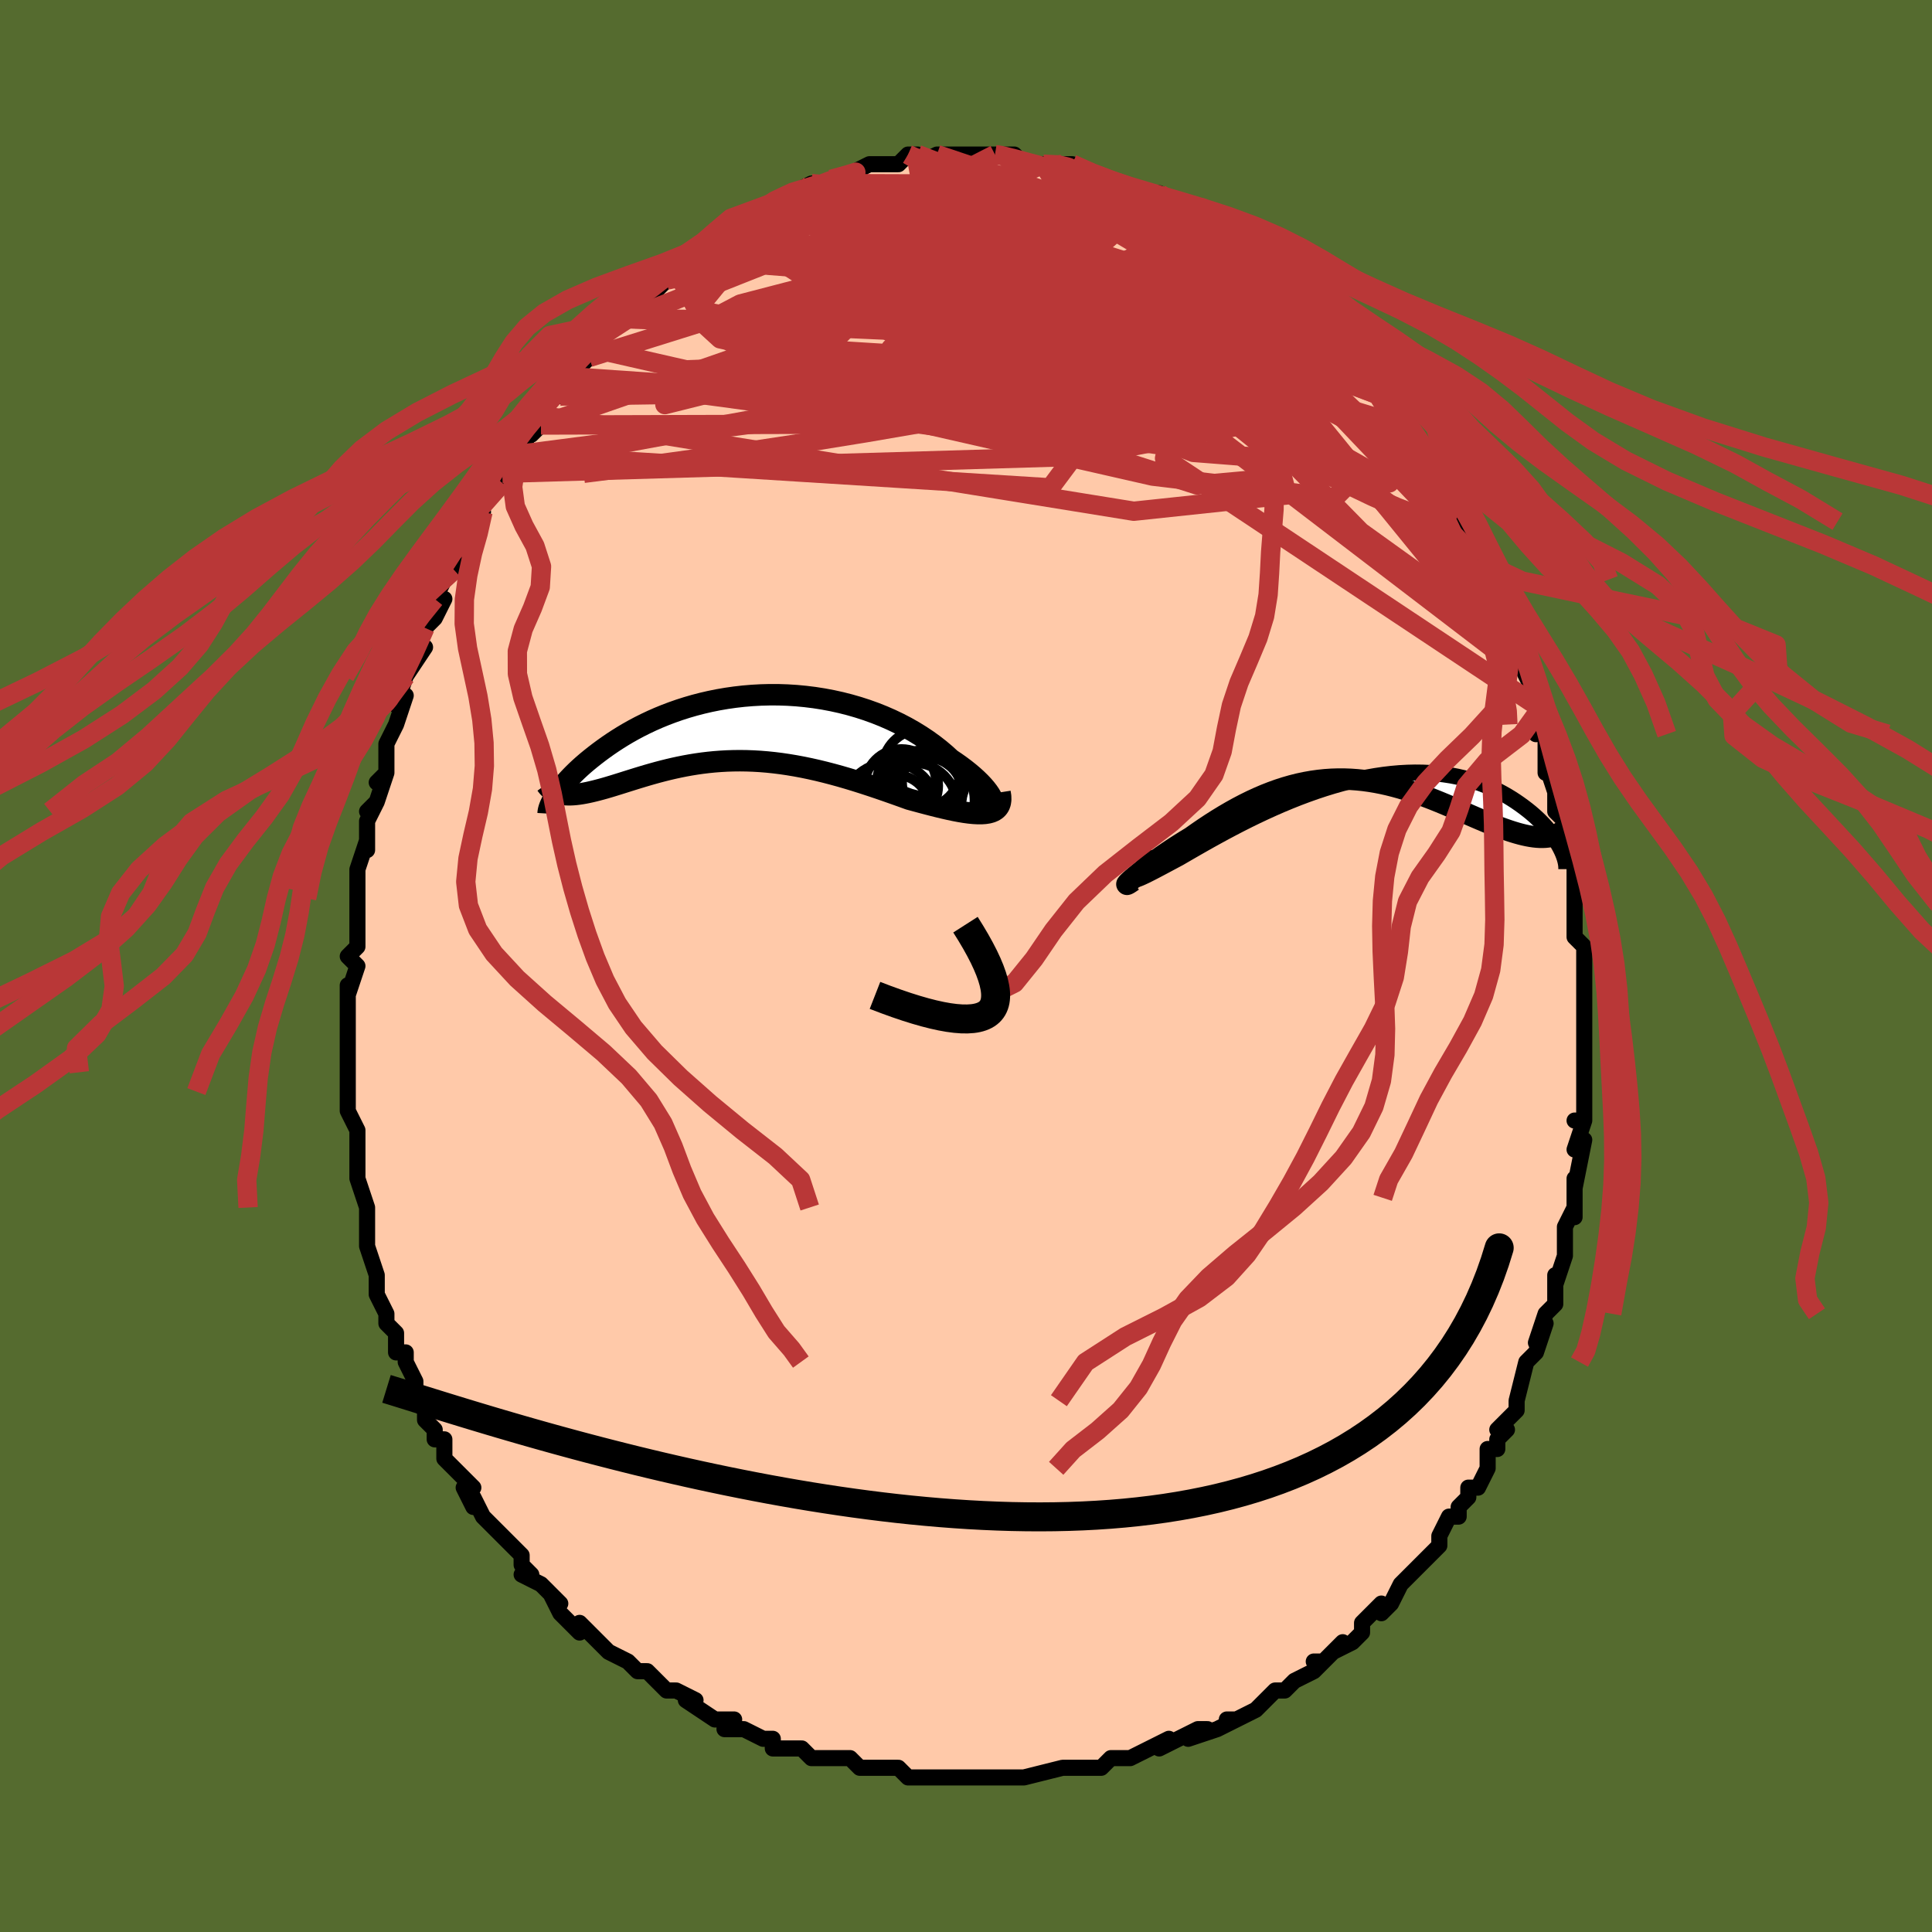 <svg viewBox="-100 -100 200 200" xmlns="http://www.w3.org/2000/svg" width="400" height="400" id="face-svg"><defs><clipPath id="leftEyeClipPath"><polyline points="26.283,7.82,26.252,7.61,26.178,7.377,26.061,7.124,25.904,6.852,25.707,6.564,25.472,6.261,25.201,5.947,24.894,5.622,24.553,5.289,24.179,4.95,23.773,4.606,23.338,4.259,22.873,3.91,22.381,3.561,21.863,3.214,21.31,2.708,20.721,2.209,20.095,1.721,19.436,1.245,18.745,0.785,18.023,0.341,17.273,-0.085,16.497,-0.49,15.696,-0.873,14.873,-1.233,14.029,-1.569,13.168,-1.879,12.291,-2.163,11.4,-2.42,10.497,-2.65,9.586,-2.851,8.667,-3.024,7.742,-3.169,6.815,-3.284,5.887,-3.372,4.96,-3.431,4.036,-3.462,3.116,-3.465,2.203,-3.441,1.299,-3.391,0.404,-3.316,-0.479,-3.215,-1.349,-3.091,-2.204,-2.944,-3.044,-2.775,-3.867,-2.585,-4.672,-2.376,-5.458,-2.148,-6.223,-1.904,-6.968,-1.643,-7.691,-1.369,-8.393,-1.082,-9.071,-0.784,-9.727,-0.475,-10.359,-0.159,-10.968,0.165,-11.553,0.494,-12.114,0.828,-12.653,1.164,-13.168,1.501,-13.66,1.837,-14.13,2.173,-14.579,2.505,-15.006,2.833,-15.413,3.156,-15.801,3.474,-16.169,3.789,-16.517,4.1,-16.846,4.407,-17.157,4.709,-17.448,5.005,-17.721,5.294,-17.975,5.576,-18.211,5.851,-18.43,6.118,-18.631,6.376,-18.815,6.626,-18.983,6.866,-19.134,7.097,-18.424,6.826,-18.203,6.86,-17.971,6.882,-17.727,6.892,-17.472,6.89,-17.206,6.877,-16.928,6.853,-16.639,6.818,-16.339,6.773,-16.028,6.718,-15.706,6.654,-15.373,6.58,-15.029,6.498,-14.675,6.408,-14.31,6.311,-13.933,6.206,-13.544,6.092,-13.142,5.971,-12.728,5.843,-12.301,5.71,-11.862,5.571,-11.41,5.429,-10.947,5.284,-10.471,5.137,-9.983,4.989,-9.483,4.841,-8.972,4.695,-8.449,4.551,-7.914,4.411,-7.368,4.275,-6.81,4.145,-6.242,4.022,-5.662,3.906,-5.071,3.799,-4.469,3.702,-3.856,3.615,-3.232,3.54,-2.598,3.477,-1.954,3.428,-1.299,3.391,-0.634,3.37,0.041,3.363,0.727,3.372,1.421,3.397,2.125,3.438,2.839,3.496,3.561,3.571,4.292,3.662,5.032,3.771,5.78,3.896,6.535,4.037,7.297,4.195,8.067,4.368,8.842,4.557,9.623,4.76,10.409,4.976,11.2,5.206,11.994,5.447,12.79,5.699,13.588,5.96,14.386,6.228,15.184,6.503,15.98,6.783,16.772,7.065,17.559,7.349,18.186,7.519,18.805,7.686,19.413,7.847,20.011,8.002,20.596,8.148,21.168,8.285,21.724,8.411,22.263,8.524,22.784,8.623,23.284,8.706,23.763,8.771,24.218,8.816,24.647,8.839,25.048,8.84,25.42,8.814"></polyline></clipPath><clipPath id="rightEyeClipPath"><polyline points="-24.124,10.504,-24.068,10.542,-23.969,10.546,-23.826,10.518,-23.643,10.459,-23.421,10.372,-23.16,10.257,-22.864,10.118,-22.533,9.954,-22.168,9.769,-21.772,9.563,-21.346,9.338,-20.891,9.097,-20.409,8.839,-19.901,8.568,-19.369,8.284,-18.774,7.938,-18.147,7.575,-17.489,7.197,-16.803,6.806,-16.089,6.404,-15.349,5.996,-14.587,5.582,-13.803,5.166,-12.999,4.749,-12.178,4.336,-11.341,3.927,-10.49,3.526,-9.628,3.134,-8.756,2.753,-7.876,2.386,-6.991,2.034,-6.101,1.7,-5.21,1.384,-4.318,1.089,-3.427,0.815,-2.54,0.564,-1.658,0.336,-0.782,0.133,0.086,-0.044,0.944,-0.195,1.792,-0.32,2.627,-0.418,3.449,-0.49,4.256,-0.534,5.048,-0.552,5.822,-0.544,6.579,-0.51,7.318,-0.45,8.037,-0.366,8.736,-0.259,9.415,-0.128,10.073,0.024,10.709,0.196,11.324,0.387,11.916,0.596,12.487,0.821,13.035,1.061,13.562,1.313,14.066,1.577,14.549,1.849,15.01,2.13,15.451,2.415,15.871,2.705,16.271,2.995,16.652,3.286,17.015,3.577,17.359,3.872,17.684,4.169,17.992,4.467,18.282,4.765,18.554,5.062,18.808,5.358,19.046,5.651,19.266,5.941,19.469,6.227,19.655,6.507,19.825,6.782,19.98,7.051,20.118,7.312,18.251,6.149,17.959,6.146,17.656,6.128,17.341,6.095,17.014,6.047,16.676,5.985,16.326,5.909,15.965,5.82,15.592,5.717,15.209,5.602,14.816,5.476,14.412,5.337,13.997,5.189,13.573,5.03,13.139,4.862,12.694,4.684,12.237,4.495,11.767,4.297,11.286,4.091,10.793,3.877,10.289,3.657,9.774,3.432,9.249,3.204,8.714,2.974,8.17,2.743,7.616,2.514,7.053,2.286,6.481,2.062,5.901,1.843,5.313,1.632,4.717,1.428,4.114,1.234,3.504,1.051,2.887,0.881,2.263,0.724,1.633,0.583,0.997,0.458,0.356,0.351,-0.292,0.263,-0.944,0.195,-1.602,0.148,-2.265,0.124,-2.932,0.122,-3.604,0.143,-4.28,0.189,-4.96,0.261,-5.644,0.357,-6.331,0.479,-7.022,0.627,-7.715,0.801,-8.411,1.001,-9.11,1.227,-9.81,1.479,-10.512,1.755,-11.214,2.056,-11.918,2.38,-12.621,2.727,-13.323,3.095,-14.024,3.484,-14.723,3.892,-15.419,4.317,-16.111,4.757,-16.797,5.211,-17.477,5.677,-18.149,6.151,-18.677,6.469,-19.193,6.79,-19.696,7.111,-20.185,7.431,-20.658,7.749,-21.115,8.063,-21.554,8.372,-21.973,8.673,-22.37,8.966,-22.745,9.248,-23.094,9.517,-23.417,9.771,-23.711,10.009,-23.975,10.227,-24.205,10.424"></polyline></clipPath><filter id="fuzzy"><feTurbulence id="turbulence" baseFrequency="0.05" numOctaves="3" type="noise" result="noise"></feTurbulence><feDisplacementMap in="SourceGraphic" in2="noise" scale="2"></feDisplacementMap></filter><linearGradient id="rainbowGradient" x1="0%" y1="0%" x2="100%" y2="0%"><stop offset="0%" style="stop-color: rgb(167, 133, 106);  stop-opacity: 1"></stop><stop offset="50%" style="stop-color: rgb(145, 85, 61);  stop-opacity: 1"></stop><stop offset="100%" style="stop-color: rgb(148, 0, 211);  stop-opacity: 1"></stop></linearGradient></defs><title>That&#39;s an ugly face</title><desc>CREATED BY XUAN TANG, MORE INFO AT TXSTC55.GITHUB.IO</desc><rect x="-100" y="-100" width="100%" height="100%" opacity="1" fill="rgb(85, 107, 47)"></rect><polyline id="faceContour" points="64,0,64,3,64,1,64,3,64,5,64,7,64,8,64,9,64,11,64,12,64,13,64,16,63,16,64,16,63,19,64,18,63,23,63,22,63,24,63,26,63,25,62,27,62,30,62,30,61,33,61,32,61,35,60,36,60,36,59,39,60,37,59,40,59,40,58,41,57,45,57,46,57,46,55,48,56,48,55,49,55,50,54,50,54,52,53,54,52,54,52,55,51,56,51,57,50,57,49,59,49,60,48,61,48,61,47,62,46,63,45,64,44,66,43,67,43,66,41,68,41,69,40,70,38,71,39,70,37,72,36,72,37,72,36,73,34,74,33,75,32,75,31,76,30,77,28,78,27,78,28,78,26,79,23,80,25,79,24,79,22,80,20,81,21,80,19,81,17,82,17,82,15,82,15,82,14,83,12,83,11,83,10,83,10,83,6,84,6,84,5,84,4,84,3,84,2,84,0,84,0,84,-2,84,-3,84,-2,84,-5,84,-6,84,-7,83,-8,83,-9,83,-9,83,-11,83,-12,82,-13,82,-15,82,-16,82,-16,82,-17,81,-20,81,-20,80,-21,80,-23,79,-23,79,-25,79,-25,79,-24,78,-26,78,-29,76,-28,76,-30,75,-31,75,-32,74,-33,73,-34,73,-34,73,-35,72,-37,71,-37,71,-38,70,-40,68,-40,69,-42,67,-43,65,-42,66,-43,65,-44,64,-46,63,-45,63,-46,62,-46,61,-47,60,-48,59,-49,58,-50,57,-51,55,-51,56,-52,54,-51,54,-54,51,-54,49,-55,49,-55,48,-55,48,-56,47,-56,46,-57,45,-57,43,-58,41,-58,40,-59,40,-59,40,-59,38,-60,37,-60,36,-61,34,-61,33,-61,33,-61,32,-62,29,-62,29,-62,27,-62,25,-62,25,-63,22,-63,21,-63,20,-63,21,-63,19,-63,17,-64,15,-64,13,-64,12,-64,11,-64,13,-64,8,-64,8,-64,7,-64,6,-64,2,-64,3,-63,0,-64,-1,-63,-2,-63,-4,-63,-3,-63,-5,-63,-6,-63,-7,-63,-8,-63,-10,-62,-13,-62,-12,-62,-15,-61,-17,-62,-16,-61,-17,-60,-20,-61,-19,-60,-20,-60,-23,-60,-23,-59,-25,-58,-28,-59,-27,-58,-30,-58,-30,-56,-33,-57,-32,-56,-35,-56,-35,-55,-36,-54,-38,-55,-38,-54,-40,-53,-41,-52,-44,-52,-44,-52,-44,-51,-46,-50,-47,-51,-46,-50,-48,-48,-50,-48,-51,-47,-52,-47,-53,-46,-53,-45,-56,-44,-56,-45,-55,-44,-57,-43,-59,-42,-59,-41,-61,-41,-61,-39,-63,-40,-62,-39,-64,-37,-66,-36,-67,-35,-67,-35,-67,-34,-68,-33,-69,-33,-70,-32,-70,-31,-71,-30,-72,-29,-72,-30,-72,-27,-74,-27,-74,-26,-75,-26,-75,-24,-76,-24,-77,-22,-77,-21,-78,-20,-79,-20,-79,-20,-79,-17,-80,-18,-80,-16,-81,-15,-81,-16,-81,-15,-81,-12,-82,-11,-82,-12,-82,-10,-83,-9,-83,-8,-83,-8,-83,-7,-83,-6,-84,-5,-84,-5,-83,-3,-84,-1,-84,-1,-84,2,-84,1,-84,2,-84,3,-84,3,-84,5,-84,6,-83,8,-83,8,-83,10,-83,8,-83,10,-83,11,-83,12,-82,13,-82,13,-82,15,-81,15,-81,16,-81,18,-80,19,-80,20,-80,21,-79,20,-79,21,-79,24,-77,24,-77,25,-77,24,-77,26,-76,26,-76,27,-75,30,-73,30,-74,31,-73,31,-72,32,-71,33,-70,32,-71,33,-71,35,-68,36,-67,38,-66,38,-65,38,-65,39,-64,40,-63,41,-63,41,-63,42,-61,42,-61,44,-59,43,-59,44,-58,45,-56,45,-56,47,-54,47,-53,48,-52,49,-50,49,-50,49,-50,50,-49,51,-47,51,-46,53,-43,53,-42,53,-42,54,-41,54,-40,55,-38,55,-37,55,-37,56,-35,57,-33,57,-33,57,-31,57,-32,59,-28,59,-27,59,-26,59,-24,59,-25,60,-24,60,-20,60,-21,61,-18,61,-18,61,-16,62,-15,62,-13,62,-13,62,-12,63,-11,63,-9,63,-8,63,-7,63,-3,64,-2,64,-1,64,0,64,3" fill="#ffc9a9" stroke="black" stroke-width="1.667" stroke-linejoin="round" filter="url(#fuzzy)"></polyline><g transform="translate(41.44 -19.471)"><polyline id="rightCountour" points="-24.124,10.504,-24.068,10.542,-23.969,10.546,-23.826,10.518,-23.643,10.459,-23.421,10.372,-23.16,10.257,-22.864,10.118,-22.533,9.954,-22.168,9.769,-21.772,9.563,-21.346,9.338,-20.891,9.097,-20.409,8.839,-19.901,8.568,-19.369,8.284,-18.774,7.938,-18.147,7.575,-17.489,7.197,-16.803,6.806,-16.089,6.404,-15.349,5.996,-14.587,5.582,-13.803,5.166,-12.999,4.749,-12.178,4.336,-11.341,3.927,-10.49,3.526,-9.628,3.134,-8.756,2.753,-7.876,2.386,-6.991,2.034,-6.101,1.7,-5.21,1.384,-4.318,1.089,-3.427,0.815,-2.54,0.564,-1.658,0.336,-0.782,0.133,0.086,-0.044,0.944,-0.195,1.792,-0.32,2.627,-0.418,3.449,-0.49,4.256,-0.534,5.048,-0.552,5.822,-0.544,6.579,-0.51,7.318,-0.45,8.037,-0.366,8.736,-0.259,9.415,-0.128,10.073,0.024,10.709,0.196,11.324,0.387,11.916,0.596,12.487,0.821,13.035,1.061,13.562,1.313,14.066,1.577,14.549,1.849,15.01,2.13,15.451,2.415,15.871,2.705,16.271,2.995,16.652,3.286,17.015,3.577,17.359,3.872,17.684,4.169,17.992,4.467,18.282,4.765,18.554,5.062,18.808,5.358,19.046,5.651,19.266,5.941,19.469,6.227,19.655,6.507,19.825,6.782,19.98,7.051,20.118,7.312,18.251,6.149,17.959,6.146,17.656,6.128,17.341,6.095,17.014,6.047,16.676,5.985,16.326,5.909,15.965,5.82,15.592,5.717,15.209,5.602,14.816,5.476,14.412,5.337,13.997,5.189,13.573,5.03,13.139,4.862,12.694,4.684,12.237,4.495,11.767,4.297,11.286,4.091,10.793,3.877,10.289,3.657,9.774,3.432,9.249,3.204,8.714,2.974,8.17,2.743,7.616,2.514,7.053,2.286,6.481,2.062,5.901,1.843,5.313,1.632,4.717,1.428,4.114,1.234,3.504,1.051,2.887,0.881,2.263,0.724,1.633,0.583,0.997,0.458,0.356,0.351,-0.292,0.263,-0.944,0.195,-1.602,0.148,-2.265,0.124,-2.932,0.122,-3.604,0.143,-4.28,0.189,-4.96,0.261,-5.644,0.357,-6.331,0.479,-7.022,0.627,-7.715,0.801,-8.411,1.001,-9.11,1.227,-9.81,1.479,-10.512,1.755,-11.214,2.056,-11.918,2.38,-12.621,2.727,-13.323,3.095,-14.024,3.484,-14.723,3.892,-15.419,4.317,-16.111,4.757,-16.797,5.211,-17.477,5.677,-18.149,6.151,-18.677,6.469,-19.193,6.79,-19.696,7.111,-20.185,7.431,-20.658,7.749,-21.115,8.063,-21.554,8.372,-21.973,8.673,-22.37,8.966,-22.745,9.248,-23.094,9.517,-23.417,9.771,-23.711,10.009,-23.975,10.227,-24.205,10.424" fill="white" stroke="white" stroke-width="0" stroke-linejoin="round" filter="url(#fuzzy)"></polyline></g><g transform="translate(-23.439 -24.616)"><polyline id="leftCountour" points="26.283,7.82,26.252,7.61,26.178,7.377,26.061,7.124,25.904,6.852,25.707,6.564,25.472,6.261,25.201,5.947,24.894,5.622,24.553,5.289,24.179,4.95,23.773,4.606,23.338,4.259,22.873,3.91,22.381,3.561,21.863,3.214,21.31,2.708,20.721,2.209,20.095,1.721,19.436,1.245,18.745,0.785,18.023,0.341,17.273,-0.085,16.497,-0.49,15.696,-0.873,14.873,-1.233,14.029,-1.569,13.168,-1.879,12.291,-2.163,11.4,-2.42,10.497,-2.65,9.586,-2.851,8.667,-3.024,7.742,-3.169,6.815,-3.284,5.887,-3.372,4.96,-3.431,4.036,-3.462,3.116,-3.465,2.203,-3.441,1.299,-3.391,0.404,-3.316,-0.479,-3.215,-1.349,-3.091,-2.204,-2.944,-3.044,-2.775,-3.867,-2.585,-4.672,-2.376,-5.458,-2.148,-6.223,-1.904,-6.968,-1.643,-7.691,-1.369,-8.393,-1.082,-9.071,-0.784,-9.727,-0.475,-10.359,-0.159,-10.968,0.165,-11.553,0.494,-12.114,0.828,-12.653,1.164,-13.168,1.501,-13.66,1.837,-14.13,2.173,-14.579,2.505,-15.006,2.833,-15.413,3.156,-15.801,3.474,-16.169,3.789,-16.517,4.1,-16.846,4.407,-17.157,4.709,-17.448,5.005,-17.721,5.294,-17.975,5.576,-18.211,5.851,-18.43,6.118,-18.631,6.376,-18.815,6.626,-18.983,6.866,-19.134,7.097,-18.424,6.826,-18.203,6.86,-17.971,6.882,-17.727,6.892,-17.472,6.89,-17.206,6.877,-16.928,6.853,-16.639,6.818,-16.339,6.773,-16.028,6.718,-15.706,6.654,-15.373,6.58,-15.029,6.498,-14.675,6.408,-14.31,6.311,-13.933,6.206,-13.544,6.092,-13.142,5.971,-12.728,5.843,-12.301,5.71,-11.862,5.571,-11.41,5.429,-10.947,5.284,-10.471,5.137,-9.983,4.989,-9.483,4.841,-8.972,4.695,-8.449,4.551,-7.914,4.411,-7.368,4.275,-6.81,4.145,-6.242,4.022,-5.662,3.906,-5.071,3.799,-4.469,3.702,-3.856,3.615,-3.232,3.54,-2.598,3.477,-1.954,3.428,-1.299,3.391,-0.634,3.37,0.041,3.363,0.727,3.372,1.421,3.397,2.125,3.438,2.839,3.496,3.561,3.571,4.292,3.662,5.032,3.771,5.78,3.896,6.535,4.037,7.297,4.195,8.067,4.368,8.842,4.557,9.623,4.76,10.409,4.976,11.2,5.206,11.994,5.447,12.79,5.699,13.588,5.96,14.386,6.228,15.184,6.503,15.98,6.783,16.772,7.065,17.559,7.349,18.186,7.519,18.805,7.686,19.413,7.847,20.011,8.002,20.596,8.148,21.168,8.285,21.724,8.411,22.263,8.524,22.784,8.623,23.284,8.706,23.763,8.771,24.218,8.816,24.647,8.839,25.048,8.84,25.42,8.814" fill="white" stroke="white" stroke-width="0" stroke-linejoin="round" filter="url(#fuzzy)"></polyline></g><g transform="translate(41.44 -19.471)"><polyline id="rightUpper" points="-21.859,7.861,-22.343,8.338,-22.765,8.763,-23.126,9.137,-23.429,9.463,-23.676,9.742,-23.868,9.977,-24.007,10.168,-24.095,10.319,-24.133,10.43,-24.124,10.504,-24.068,10.542,-23.969,10.546,-23.826,10.518,-23.643,10.459,-23.421,10.372,-23.16,10.257,-22.864,10.118,-22.533,9.954,-22.168,9.769,-21.772,9.563,-21.346,9.338,-20.891,9.097,-20.409,8.839,-19.901,8.568,-19.369,8.284,-18.774,7.938,-18.147,7.575,-17.489,7.197,-16.803,6.806,-16.089,6.404,-15.349,5.996,-14.587,5.582,-13.803,5.166,-12.999,4.749,-12.178,4.336,-11.341,3.927,-10.49,3.526,-9.628,3.134,-8.756,2.753,-7.876,2.386,-6.991,2.034,-6.101,1.7,-5.21,1.384,-4.318,1.089,-3.427,0.815,-2.54,0.564,-1.658,0.336,-0.782,0.133,0.086,-0.044,0.944,-0.195,1.792,-0.32,2.627,-0.418,3.449,-0.49,4.256,-0.534,5.048,-0.552,5.822,-0.544,6.579,-0.51,7.318,-0.45,8.037,-0.366,8.736,-0.259,9.415,-0.128,10.073,0.024,10.709,0.196,11.324,0.387,11.916,0.596,12.487,0.821,13.035,1.061,13.562,1.313,14.066,1.577,14.549,1.849,15.01,2.13,15.451,2.415,15.871,2.705,16.271,2.995,16.652,3.286,17.015,3.577,17.359,3.872,17.684,4.169,17.992,4.467,18.282,4.765,18.554,5.062,18.808,5.358,19.046,5.651,19.266,5.941,19.469,6.227,19.655,6.507,19.825,6.782,19.98,7.051,20.118,7.312,20.241,7.565,20.349,7.811,20.442,8.048,20.521,8.276,20.585,8.494,20.636,8.704,20.673,8.903,20.698,9.093,20.709,9.273,20.709,9.443" fill="none" stroke="black" stroke-width="1.667" stroke-linejoin="round" filter="url(#fuzzy)"></polyline><polyline id="rightLower" points="-24.171,10.651,-24.406,10.813,-24.582,10.926,-24.702,10.993,-24.769,11.017,-24.785,11.001,-24.754,10.949,-24.677,10.862,-24.559,10.744,-24.401,10.597,-24.205,10.424,-23.975,10.227,-23.711,10.009,-23.417,9.771,-23.094,9.517,-22.745,9.248,-22.37,8.966,-21.973,8.673,-21.554,8.372,-21.115,8.063,-20.658,7.749,-20.185,7.431,-19.696,7.111,-19.193,6.79,-18.677,6.469,-18.149,6.151,-17.477,5.677,-16.797,5.211,-16.111,4.757,-15.419,4.317,-14.723,3.892,-14.024,3.484,-13.323,3.095,-12.621,2.727,-11.918,2.38,-11.214,2.056,-10.512,1.755,-9.81,1.479,-9.11,1.227,-8.411,1.001,-7.715,0.801,-7.022,0.627,-6.331,0.479,-5.644,0.357,-4.96,0.261,-4.28,0.189,-3.604,0.143,-2.932,0.122,-2.265,0.124,-1.602,0.148,-0.944,0.195,-0.292,0.263,0.356,0.351,0.997,0.458,1.633,0.583,2.263,0.724,2.887,0.881,3.504,1.051,4.114,1.234,4.717,1.428,5.313,1.632,5.901,1.843,6.481,2.062,7.053,2.286,7.616,2.514,8.17,2.743,8.714,2.974,9.249,3.204,9.774,3.432,10.289,3.657,10.793,3.877,11.286,4.091,11.767,4.297,12.237,4.495,12.694,4.684,13.139,4.862,13.573,5.03,13.997,5.189,14.412,5.337,14.816,5.476,15.209,5.602,15.592,5.717,15.965,5.82,16.326,5.909,16.676,5.985,17.014,6.047,17.341,6.095,17.656,6.128,17.959,6.146,18.251,6.149,18.531,6.137,18.798,6.109,19.054,6.065,19.298,6.006,19.53,5.931,19.75,5.841,19.959,5.735,20.156,5.614,20.342,5.478,20.517,5.327" fill="none" stroke="black" stroke-width="2.222" stroke-linejoin="round" filter="url(#fuzzy)"></polyline><!--[--><circle r="3.953" cx="-15.521" cy="9.215" stroke="black" fill="none" stroke-width="1" filter="url(#fuzzy)" clip-path="url(#rightEyeClipPath)"></circle><circle r="4.123" cx="-18.368" cy="5.26" stroke="black" fill="none" stroke-width="1" filter="url(#fuzzy)" clip-path="url(#rightEyeClipPath)"></circle><circle r="4.131" cx="-15.646" cy="9.064" stroke="black" fill="none" stroke-width="1" filter="url(#fuzzy)" clip-path="url(#rightEyeClipPath)"></circle><circle r="3.479" cx="-17.592" cy="7.233" stroke="black" fill="none" stroke-width="1" filter="url(#fuzzy)" clip-path="url(#rightEyeClipPath)"></circle><circle r="3.281" cx="-17.756" cy="5.445" stroke="black" fill="none" stroke-width="1" filter="url(#fuzzy)" clip-path="url(#rightEyeClipPath)"></circle><circle r="3.662" cx="-16.044" cy="7.627" stroke="black" fill="none" stroke-width="1" filter="url(#fuzzy)" clip-path="url(#rightEyeClipPath)"></circle><circle r="4.857" cx="-16.052" cy="8.074" stroke="black" fill="none" stroke-width="1" filter="url(#fuzzy)" clip-path="url(#rightEyeClipPath)"></circle><circle r="4.289" cx="-17.376" cy="4.836" stroke="black" fill="none" stroke-width="1" filter="url(#fuzzy)" clip-path="url(#rightEyeClipPath)"></circle><circle r="4.113" cx="-19.724" cy="7.815" stroke="black" fill="none" stroke-width="1" filter="url(#fuzzy)" clip-path="url(#rightEyeClipPath)"></circle><circle r="3.036" cx="-18.516" cy="6.087" stroke="black" fill="none" stroke-width="1" filter="url(#fuzzy)" clip-path="url(#rightEyeClipPath)"></circle><!--]--></g><g transform="translate(-23.439 -24.616)"><polyline id="leftUpper" points="23.913,8.07,24.389,8.24,24.809,8.358,25.173,8.428,25.483,8.452,25.741,8.435,25.947,8.379,26.103,8.287,26.21,8.161,26.27,8.005,26.283,7.82,26.252,7.61,26.178,7.377,26.061,7.124,25.904,6.852,25.707,6.564,25.472,6.261,25.201,5.947,24.894,5.622,24.553,5.289,24.179,4.95,23.773,4.606,23.338,4.259,22.873,3.91,22.381,3.561,21.863,3.214,21.31,2.708,20.721,2.209,20.095,1.721,19.436,1.245,18.745,0.785,18.023,0.341,17.273,-0.085,16.497,-0.49,15.696,-0.873,14.873,-1.233,14.029,-1.569,13.168,-1.879,12.291,-2.163,11.4,-2.42,10.497,-2.65,9.586,-2.851,8.667,-3.024,7.742,-3.169,6.815,-3.284,5.887,-3.372,4.96,-3.431,4.036,-3.462,3.116,-3.465,2.203,-3.441,1.299,-3.391,0.404,-3.316,-0.479,-3.215,-1.349,-3.091,-2.204,-2.944,-3.044,-2.775,-3.867,-2.585,-4.672,-2.376,-5.458,-2.148,-6.223,-1.904,-6.968,-1.643,-7.691,-1.369,-8.393,-1.082,-9.071,-0.784,-9.727,-0.475,-10.359,-0.159,-10.968,0.165,-11.553,0.494,-12.114,0.828,-12.653,1.164,-13.168,1.501,-13.66,1.837,-14.13,2.173,-14.579,2.505,-15.006,2.833,-15.413,3.156,-15.801,3.474,-16.169,3.789,-16.517,4.1,-16.846,4.407,-17.157,4.709,-17.448,5.005,-17.721,5.294,-17.975,5.576,-18.211,5.851,-18.43,6.118,-18.631,6.376,-18.815,6.626,-18.983,6.866,-19.134,7.097,-19.268,7.318,-19.387,7.528,-19.491,7.729,-19.58,7.919,-19.654,8.098,-19.714,8.267,-19.76,8.425,-19.793,8.573,-19.813,8.711,-19.82,8.838" fill="none" stroke="black" stroke-width="2.222" stroke-linejoin="round" filter="url(#fuzzy)"></polyline><polyline id="leftLower" points="26.958,6.643,27.022,7.054,27.031,7.416,26.986,7.729,26.891,7.998,26.748,8.225,26.561,8.412,26.332,8.562,26.064,8.678,25.759,8.761,25.42,8.814,25.048,8.84,24.647,8.839,24.218,8.816,23.763,8.771,23.284,8.706,22.784,8.623,22.263,8.524,21.724,8.411,21.168,8.285,20.596,8.148,20.011,8.002,19.413,7.847,18.805,7.686,18.186,7.519,17.559,7.349,16.772,7.065,15.98,6.783,15.184,6.503,14.386,6.228,13.588,5.96,12.79,5.699,11.994,5.447,11.2,5.206,10.409,4.976,9.623,4.76,8.842,4.557,8.067,4.368,7.297,4.195,6.535,4.037,5.78,3.896,5.032,3.771,4.292,3.662,3.561,3.571,2.839,3.496,2.125,3.438,1.421,3.397,0.727,3.372,0.041,3.363,-0.634,3.37,-1.299,3.391,-1.954,3.428,-2.598,3.477,-3.232,3.54,-3.856,3.615,-4.469,3.702,-5.071,3.799,-5.662,3.906,-6.242,4.022,-6.81,4.145,-7.368,4.275,-7.914,4.411,-8.449,4.551,-8.972,4.695,-9.483,4.841,-9.983,4.989,-10.471,5.137,-10.947,5.284,-11.41,5.429,-11.862,5.571,-12.301,5.71,-12.728,5.843,-13.142,5.971,-13.544,6.092,-13.933,6.206,-14.31,6.311,-14.675,6.408,-15.029,6.498,-15.373,6.58,-15.706,6.654,-16.028,6.718,-16.339,6.773,-16.639,6.818,-16.928,6.853,-17.206,6.877,-17.472,6.89,-17.727,6.892,-17.971,6.882,-18.203,6.86,-18.424,6.826,-18.633,6.78,-18.832,6.722,-19.018,6.651,-19.194,6.568,-19.359,6.473,-19.512,6.365,-19.655,6.245,-19.787,6.113,-19.909,5.969,-20.021,5.814" fill="none" stroke="black" stroke-width="2.222" stroke-linejoin="round" filter="url(#fuzzy)"></polyline><!--[--><circle r="3.046" cx="17.272" cy="5.457" stroke="black" fill="none" stroke-width="1" filter="url(#fuzzy)" clip-path="url(#leftEyeClipPath)"></circle><circle r="3.743" cx="19.077" cy="5.997" stroke="black" fill="none" stroke-width="1" filter="url(#fuzzy)" clip-path="url(#leftEyeClipPath)"></circle><circle r="4.463" cx="19.859" cy="7.447" stroke="black" fill="none" stroke-width="1" filter="url(#fuzzy)" clip-path="url(#leftEyeClipPath)"></circle><circle r="3.805" cx="16.759" cy="5.959" stroke="black" fill="none" stroke-width="1" filter="url(#fuzzy)" clip-path="url(#leftEyeClipPath)"></circle><circle r="3.661" cx="19.414" cy="6.721" stroke="black" fill="none" stroke-width="1" filter="url(#fuzzy)" clip-path="url(#leftEyeClipPath)"></circle><circle r="4.46" cx="18.046" cy="8.056" stroke="black" fill="none" stroke-width="1" filter="url(#fuzzy)" clip-path="url(#leftEyeClipPath)"></circle><circle r="4.056" cx="18.835" cy="4.19" stroke="black" fill="none" stroke-width="1" filter="url(#fuzzy)" clip-path="url(#leftEyeClipPath)"></circle><circle r="3.267" cx="20.089" cy="5.615" stroke="black" fill="none" stroke-width="1" filter="url(#fuzzy)" clip-path="url(#leftEyeClipPath)"></circle><circle r="3.639" cx="16.087" cy="8.451" stroke="black" fill="none" stroke-width="1" filter="url(#fuzzy)" clip-path="url(#leftEyeClipPath)"></circle><circle r="4.932" cx="15.538" cy="8.475" stroke="black" fill="none" stroke-width="1" filter="url(#fuzzy)" clip-path="url(#leftEyeClipPath)"></circle><!--]--></g><g id="hairs"><!--[--><polyline points="10,-83,9.462,-82.888,10.411,-82.51,11.925,-81.862,13.662,-81.008,15.511,-80.014,17.448,-78.923,19.467,-77.77,21.553,-76.594,23.656,-75.442,25.676,-74.381,27.472,-73.491,28.926,-72.822,30.056,-72.294,31.153,-71.557" fill="none" stroke="rgb(185, 55, 55)" stroke-width="2" stroke-linejoin="round" filter="url(#fuzzy)"></polyline><polyline points="16,-81,17.619,-80.326,18.883,-79.877,19.919,-79.414,20.838,-78.887,21.759,-78.304,22.74,-77.687,23.745,-77.077,24.699,-76.517,25.544,-76.034,26.263,-75.627,26.861,-75.288,27.334,-75.013,27.646,-74.828,27.747,-74.773,27.594,-74.877,27.189,-75.132,26.58,-75.494,25.837,-75.917,24.977,-76.398" fill="none" stroke="rgb(185, 55, 55)" stroke-width="2" stroke-linejoin="round" filter="url(#fuzzy)"></polyline><polyline points="49,-50,49.739,-48.896,50.041,-47.77,49.929,-46.851,49.359,-46.319,48.285,-46.266,46.703,-46.676,44.626,-47.476,42.062,-48.612,39.003,-50.073,35.435,-51.883,31.339,-54.066,26.689,-56.636,21.45,-59.607,15.582,-63.001,9.018,-66.839,1.624,-71.104,-6.777,-75.75" fill="none" stroke="rgb(185, 55, 55)" stroke-width="2" stroke-linejoin="round" filter="url(#fuzzy)"></polyline><polyline points="24,-77,24.472,-76.949,24.758,-76.728,25.153,-76.377,25.614,-75.958,26.022,-75.547,26.23,-75.214,26.116,-74.997,25.62,-74.906,24.74,-74.945,23.502,-75.125,21.932,-75.456,20.039,-75.924,17.802,-76.5,15.161,-77.162,12.026,-77.937,8.303,-78.908,3.983,-80.198,-0.805,-81.926" fill="none" stroke="rgb(185, 55, 55)" stroke-width="2" stroke-linejoin="round" filter="url(#fuzzy)"></polyline><polyline points="38,-66,38.068,-65.31,38.384,-64.788,38.862,-64.312,39.339,-63.912,39.705,-63.586,39.924,-63.308,39.988,-63.069,39.894,-62.889,39.632,-62.803,39.188,-62.847,38.554,-63.051,37.727,-63.436,36.698,-64.022,35.438,-64.826,33.892,-65.877,31.991,-67.209,29.683,-68.858,26.962,-70.848,23.87,-73.179,20.464,-75.831,16.765,-78.797" fill="none" stroke="rgb(185, 55, 55)" stroke-width="2" stroke-linejoin="round" filter="url(#fuzzy)"></polyline><polyline points="3,-84,3.669,-83.894,5.036,-83.558,6.605,-83.13,8.142,-82.72,9.547,-82.364,10.825,-82.045,12.045,-81.729,13.273,-81.385,14.526,-81.003,15.75,-80.6,16.85,-80.223,17.743,-79.928,18.406,-79.747,18.896,-79.681,19.276,-79.717,19.437,-79.855" fill="none" stroke="rgb(185, 55, 55)" stroke-width="2" stroke-linejoin="round" filter="url(#fuzzy)"></polyline><polyline points="15,-81,15.463,-80.876,16.577,-80.481,17.937,-79.931,19.297,-79.298,20.574,-78.598,21.796,-77.83,23.022,-77.001,24.283,-76.134,25.561,-75.263,26.812,-74.415,28,-73.601,29.118,-72.813,30.177,-72.038,31.192,-71.277,32.149,-70.558,33.004,-69.927,33.677,-69.446,34.076,-69.181,34.125,-69.188,33.813,-69.498,33.247,-70.03,32.739,-70.428" fill="none" stroke="rgb(185, 55, 55)" stroke-width="2" stroke-linejoin="round" filter="url(#fuzzy)"></polyline><polyline points="53,-42,53.638,-41.054,53.953,-40.129,54.065,-39.382,54.005,-38.887,53.79,-38.636,53.411,-38.626,52.841,-38.877,52.053,-39.409,51.029,-40.232,49.754,-41.356,48.202,-42.81,46.349,-44.643,44.179,-46.904,41.682,-49.625,38.841,-52.801,35.621,-56.41,31.983,-60.445,27.922,-64.935,23.482,-69.938,18.657,-75.54" fill="none" stroke="rgb(185, 55, 55)" stroke-width="2" stroke-linejoin="round" filter="url(#fuzzy)"></polyline><polyline points="8,-83,9.528,-82.933,10.546,-82.699,11.23,-82.397,11.661,-82.09,11.886,-81.79,11.922,-81.493,11.763,-81.201,11.381,-80.915,10.729,-80.636,9.751,-80.362,8.395,-80.086,6.632,-79.794,4.459,-79.475,1.893,-79.13,-1.056,-78.776,-4.413,-78.433,-8.246,-78.093,-12.667,-77.703,-17.824,-77.245" fill="none" stroke="rgb(185, 55, 55)" stroke-width="2" stroke-linejoin="round" filter="url(#fuzzy)"></polyline><polyline points="-22,-77,-21.059,-77.886,-20.202,-78.551,-19.315,-79.06,-18.309,-79.528,-17.213,-80.003,-16.108,-80.471,-15.067,-80.899,-14.119,-81.263,-13.266,-81.565,-12.513,-81.816,-11.9,-82.015,-11.504,-82.142,-11.402,-82.173,-11.669,-82.086,-12.446,-81.852,-13.957,-81.437" fill="none" stroke="rgb(185, 55, 55)" stroke-width="2" stroke-linejoin="round" filter="url(#fuzzy)"></polyline><polyline points="33,-70,32.654,-70.4,32.998,-69.791,33.42,-68.716,33.559,-67.591,33.245,-66.586,32.446,-65.719,31.193,-64.95,29.53,-64.235,27.476,-63.533,25.024,-62.812,22.154,-62.041,18.845,-61.199,15.088,-60.281,10.881,-59.299,6.231,-58.282,1.144,-57.254,-4.386,-56.228,-10.389,-55.195,-16.903,-54.142,-23.952,-53.074,-31.524,-52.024,-39.583,-51.002" fill="none" stroke="rgb(185, 55, 55)" stroke-width="2" stroke-linejoin="round" filter="url(#fuzzy)"></polyline><polyline points="15,-81,16.165,-80.755,17.305,-80.405,18.147,-80.098,18.654,-79.809,18.893,-79.506,18.95,-79.184,18.859,-78.856,18.589,-78.549,18.085,-78.282,17.302,-78.057,16.236,-77.862,14.903,-77.676,13.324,-77.492,11.493,-77.315,9.374,-77.16,6.902,-77.04,4.014,-76.96,0.681,-76.925,-3.075,-76.951,-7.203,-77.06,-11.674,-77.221,-16.557,-77.275" fill="none" stroke="rgb(185, 55, 55)" stroke-width="2" stroke-linejoin="round" filter="url(#fuzzy)"></polyline><polyline points="33,-71,34.315,-68.842,34.695,-67.498,34.134,-66.582,32.655,-65.918,30.347,-65.404,27.28,-64.983,23.447,-64.63,18.79,-64.327,13.234,-64.033,6.711,-63.68,-0.816,-63.212,-9.342,-62.644,-18.799,-62.1,-29.163,-61.71" fill="none" stroke="rgb(185, 55, 55)" stroke-width="2" stroke-linejoin="round" filter="url(#fuzzy)"></polyline><polyline points="-30,-72,-27.938,-73.322,-26.562,-74.094,-25.211,-74.721,-23.663,-75.333,-21.883,-75.964,-19.911,-76.609,-17.811,-77.246,-15.646,-77.854,-13.458,-78.417,-11.268,-78.93,-9.087,-79.4,-6.924,-79.839,-4.794,-80.257,-2.713,-80.655,-0.693,-81.031,1.264,-81.392,3.157,-81.752,4.941,-82.129,6.489,-82.515,7.583,-82.84" fill="none" stroke="rgb(185, 55, 55)" stroke-width="2" stroke-linejoin="round" filter="url(#fuzzy)"></polyline><polyline points="-17,-80,-0.264,-79.232,3.476,-78.744,4.915,-77.646,4.88,-74.498,5.195,-69.171,6.846,-63.307,8.909,-59.158,10.186,-58.035,10.851,-59.519,12.155,-61.85,14.924,-63.113,18.798,-62.348,23.019,-59.829,27.539,-56.396,32.254,-52.59,33.246,-48.764,17.369,-47.077,-44,-57" fill="none" stroke="rgb(185, 55, 55)" stroke-width="2" stroke-linejoin="round" filter="url(#fuzzy)"></polyline><polyline points="-42,-59,2.217,-59.642,4.593,-66.845,-1.053,-69.402,-3.776,-68.043,-1.299,-66.068,3.643,-65.665,7.584,-67.103,9.304,-69.268,9.867,-70.603,10.82,-69.988,12.609,-67.36,14.435,-63.913,15.367,-61.709,15.519,-62.699,16.213,-67.381,19.242,-73.664,19,-80" fill="none" stroke="rgb(185, 55, 55)" stroke-width="2" stroke-linejoin="round" filter="url(#fuzzy)"></polyline><polyline points="24,-77,38.562,-59.052,36.208,-57.368,28.591,-60.409,21.525,-62.218,16.623,-62.199,13.767,-61.475,12.11,-60.96,10.646,-61.022,8.971,-61.628,7.821,-62.411,8.723,-62.793,12.754,-62.331,19.275,-61.085,25.647,-59.581,28.207,-58.331,23.758,-57.531,10.758,-57.65,-9.059,-60.275,-27.051,-66.463,-30,-72" fill="none" stroke="rgb(185, 55, 55)" stroke-width="2" stroke-linejoin="round" filter="url(#fuzzy)"></polyline><polyline points="13,-82,35.487,-58.052,37.858,-57.944,35.202,-59.194,28.121,-59.798,17.346,-60.962,6.695,-62.567,0.328,-63.675,-0.153,-63.686,3.74,-62.781,8.99,-61.697,13.246,-61.198,15.866,-61.643,17.264,-62.938,17.421,-64.81,15.117,-67.036,8.81,-69.336,-1.484,-71.144,-12.926,-71.942,-20.486,-72.535,-19.829,-75.961,-16,-81" fill="none" stroke="rgb(185, 55, 55)" stroke-width="2" stroke-linejoin="round" filter="url(#fuzzy)"></polyline><polyline points="-6,-84,5.634,-76.963,17.359,-69.136,17.676,-66.172,14.137,-65.296,14.487,-63.366,20.228,-59.828,28.552,-55.901,36.193,-52.789,41.426,-50.854,43.833,-50.012,43.228,-50.46,39.172,-52.761,31.494,-57.073,21.286,-62.29,11.283,-66.264,4.583,-67.709,1.381,-68.644,-3.343,-73.91,-5,-83" fill="none" stroke="rgb(185, 55, 55)" stroke-width="2" stroke-linejoin="round" filter="url(#fuzzy)"></polyline><polyline points="8,-83,-12.998,-73.827,-8.597,-68.341,2.537,-65.36,6.767,-62.811,1.269,-60.765,-9.557,-60.092,-19.276,-61.201,-23.277,-63.734,-20.275,-66.709,-11.944,-68.922,-1.701,-69.72,6.838,-69.65,11.723,-69.91,14.575,-69.973,22.048,-64.53,54,-40" fill="none" stroke="rgb(185, 55, 55)" stroke-width="2" stroke-linejoin="round" filter="url(#fuzzy)"></polyline><polyline points="32,-71,38.82,-57.768,30.163,-64.856,20.172,-71.511,13.562,-73.535,10.677,-71.908,9.671,-69.107,8.763,-67.293,7.313,-67.297,5.537,-68.6,3.91,-70.073,2.943,-70.818,3.133,-70.547,4.66,-69.484,6.968,-68.059,8.826,-66.684,9.357,-65.579,9.598,-64.611,13.052,-63.38,22.746,-62.269,33.803,-64.073,33,-71" fill="none" stroke="rgb(185, 55, 55)" stroke-width="2" stroke-linejoin="round" filter="url(#fuzzy)"></polyline><polyline points="43,-59,8.448,-72.575,-7.328,-73.637,-11.761,-71.187,-10.543,-69.091,-6.865,-68.243,-2.489,-68.272,1.294,-68.638,3.961,-69.074,6.189,-69.518,9.322,-69.91,14.036,-70.184,19.361,-70.444,23.007,-71.115,22.965,-72.753,19.362,-75.368,15.017,-77.8,11.789,-79.027,-3,-84" fill="none" stroke="rgb(185, 55, 55)" stroke-width="2" stroke-linejoin="round" filter="url(#fuzzy)"></polyline><polyline points="55,-37,42.88,-54.624,35.434,-58.656,28.182,-59.665,25.654,-58.794,28.091,-56.603,31.866,-54.661,33.652,-54.275,32.413,-55.532,28.786,-57.65,23.758,-59.888,18.111,-62.014,12.653,-64.079,8.423,-65.969,6.423,-67.265,7.238,-67.404,10.967,-65.9,17.269,-62.577,25.488,-57.983,34.84,-54.929,33,-70" fill="none" stroke="rgb(185, 55, 55)" stroke-width="2" stroke-linejoin="round" filter="url(#fuzzy)"></polyline><polyline points="15,-81,4.685,-77.999,10.262,-75.202,11.112,-72.999,7.659,-71.297,3.531,-70.02,0.504,-69.048,-0.587,-68.224,1.064,-67.406,5.83,-66.45,13.03,-65.231,20.995,-63.792,27.715,-62.491,31.535,-61.947,31.58,-62.734,27.864,-65.018,21.221,-68.387,13.113,-72.008,5.339,-74.979,-0.322,-76.607,-2.59,-76.468,-1.382,-74.383,1.652,-70.7,6.553,-66.987,38,-65" fill="none" stroke="rgb(185, 55, 55)" stroke-width="2" stroke-linejoin="round" filter="url(#fuzzy)"></polyline><polyline points="-35,-67,-17.888,-73.778,0.314,-70.935,9.389,-65.282,8.028,-61.928,3.141,-61.601,1.575,-62.6,5.402,-63.219,12.246,-63.101,18.125,-63.157,20.23,-64.535,18.214,-67.602,13.801,-71.646,9.432,-75.365,6.967,-77.576,7.186,-77.622,9.951,-75.4,14.135,-71.451,16.527,-67.459,10.985,-66.547,-6.523,-71.482,-17,-80" fill="none" stroke="rgb(185, 55, 55)" stroke-width="2" stroke-linejoin="round" filter="url(#fuzzy)"></polyline><polyline points="13,-82,-17.172,-67.459,-12.351,-66.892,-2.557,-69.726,0.21,-72.296,-3.527,-73.66,-9.042,-74.092,-12.516,-74.046,-12.733,-73.646,-10.57,-72.778,-7.569,-71.44,-4.662,-69.909,-1.74,-68.607,1.865,-67.817,6.5,-67.472,11.634,-67.193,16.031,-66.532,18.473,-65.304,18.561,-63.722,17.291,-62.183,16.933,-60.841,19.077,-59.751,19.806,-60.231,5.785,-65.2,-35,-67" fill="none" stroke="rgb(185, 55, 55)" stroke-width="2" stroke-linejoin="round" filter="url(#fuzzy)"></polyline><polyline points="-15,-81,2.817,-80.935,10.157,-78.188,10.34,-73.59,7.273,-68.553,2.675,-64.881,-2.572,-63.331,-6.861,-63.356,-7.779,-63.955,-3.434,-64.403,5.719,-64.399,16.013,-64.21,21.715,-65.257,17.734,-69.616,2.032,-75.71,-27,-74" fill="none" stroke="rgb(185, 55, 55)" stroke-width="2" stroke-linejoin="round" filter="url(#fuzzy)"></polyline><polyline points="8,-83,10.566,-78.928,19.768,-73.486,23.377,-68.742,21.113,-64.616,15.943,-62.319,11.624,-62.413,10.731,-64.051,13.63,-65.893,18.931,-67.081,24.704,-67.44,29.344,-67.256,31.68,-67.136,30.747,-67.939,26.006,-70.403,18.416,-74.426,11.667,-78.618,10.787,-81.2,11,-83" fill="none" stroke="rgb(185, 55, 55)" stroke-width="2" stroke-linejoin="round" filter="url(#fuzzy)"></polyline><polyline points="-39,-63,-5.708,-73.419,7.93,-72.631,10.217,-70.626,8.834,-70.579,7.118,-71.828,5.463,-73.074,3.975,-73.52,3.327,-72.866,4.334,-71.078,7.373,-68.306,12.051,-64.927,17.17,-61.566,21.092,-58.969,22.533,-57.702,21.427,-57.839,19.251,-58.828,18.413,-59.672,20.925,-59.374,27.079,-57.432,34.857,-54.158,40.329,-50.627,38.18,-48.468,19.32,-50.712,-39,-64" fill="none" stroke="rgb(185, 55, 55)" stroke-width="2" stroke-linejoin="round" filter="url(#fuzzy)"></polyline><polyline points="19,-80,-15.596,-70.271,-24.366,-64.585,-17.189,-65.097,-5.617,-68.875,3.367,-72.986,7.505,-76.043,7.351,-77.84,4.784,-78.548,2.077,-78.265,1.147,-77.014,2.89,-74.938,6.823,-72.421,11.315,-70.056,14.459,-68.494,15.034,-68.337,12.75,-70.092,7.924,-73.808,2.407,-78.049,3.186,-79.42,26,-76" fill="none" stroke="rgb(185, 55, 55)" stroke-width="2" stroke-linejoin="round" filter="url(#fuzzy)"></polyline><polyline points="42,-61,26.763,-71.849,18.258,-72.142,8.351,-69.313,1.394,-66.787,-1.023,-66.05,-1.239,-67.268,-1.637,-69.792,-2.647,-72.704,-3.36,-75.205,-2.767,-76.783,-0.28,-77.208,4.321,-76.468,10.874,-74.72,18.581,-72.296,25.932,-69.739,31.172,-67.789,33.083,-67.242,31.674,-68.545,28.985,-70.777,30.514,-69.792,44,-58" fill="none" stroke="rgb(185, 55, 55)" stroke-width="2" stroke-linejoin="round" filter="url(#fuzzy)"></polyline><polyline points="42,-61,-2.806,-66.274,-7.735,-72.539,-3.659,-76.681,-2.236,-78.506,-4.283,-78.686,-6.91,-78.143,-7.727,-77.527,-6.351,-76.82,-4.007,-75.424,-2.159,-72.695,-1.058,-68.577,0.784,-63.976,5.383,-60.71,12.755,-60.871,19.681,-65.34,23.12,-71.599,27.008,-72.944,41,-63" fill="none" stroke="rgb(185, 55, 55)" stroke-width="2" stroke-linejoin="round" filter="url(#fuzzy)"></polyline><polyline points="25,-77,8.398,-69.19,8.877,-60.711,7.832,-57.118,5.49,-58.036,4.587,-61.312,6.937,-64.364,11.871,-65.945,16.915,-66.461,20.089,-66.551,21.616,-65.797,23.092,-63.344,23.943,-60.186,17.911,-60.347,-3.944,-66.658,-35,-67" fill="none" stroke="rgb(185, 55, 55)" stroke-width="2" stroke-linejoin="round" filter="url(#fuzzy)"></polyline><polyline points="59,-27,20.553,-52.555,22.072,-59.254,27.295,-59.968,31.035,-57.464,32.455,-53.486,30.067,-50.345,23.919,-49.794,16.669,-52.114,11.947,-56.151,11.765,-60.172,14.781,-63.157,16.458,-65.668,12.869,-68.817,10.804,-70.135,42,-61" fill="none" stroke="rgb(185, 55, 55)" stroke-width="2" stroke-linejoin="round" filter="url(#fuzzy)"></polyline><polyline points="24,-77,26.195,-66.802,18.11,-67.914,12.176,-68.831,7.882,-68.283,4.426,-67.446,1.475,-67.466,-0.939,-68.53,-2.314,-70.02,-2.035,-71.181,-0.143,-71.671,2.27,-71.68,3.547,-71.662,2.522,-71.942,-0.746,-72.474,-5.107,-72.911,-9.044,-72.923,-11.199,-72.537,-10.351,-72.278,-5.667,-72.972,1.563,-75.234,6.801,-78.861,16,-81" fill="none" stroke="rgb(185, 55, 55)" stroke-width="2" stroke-linejoin="round" filter="url(#fuzzy)"></polyline><polyline points="-46,-53,5.825,-59.742,20.425,-62.293,20.551,-65.628,19.183,-66.218,19.128,-63.981,19.803,-61.234,20.767,-60.014,21.77,-60.765,22.08,-62.494,20.628,-63.815,16.829,-64.106,11.502,-63.991,7.239,-64.66,7.298,-66.545,12.346,-68.89,16.736,-71.535,10.316,-77.023,-6,-84" fill="none" stroke="rgb(185, 55, 55)" stroke-width="2" stroke-linejoin="round" filter="url(#fuzzy)"></polyline><polyline points="55,-38,51.627,-37.208,40.862,-44.941,34.551,-51.36,34.016,-53.622,34.482,-53.978,32.965,-54.624,30.285,-55.879,28.802,-57.079,29.656,-57.902,32.032,-58.649,34.498,-59.5,36.657,-59.794,39.329,-58.324,43.137,-54.682,47.081,-50.476,48.934,-48.874,47.404,-52.06,44,-58" fill="none" stroke="rgb(185, 55, 55)" stroke-width="2" stroke-linejoin="round" filter="url(#fuzzy)"></polyline><polyline points="20,-80,-22.65,-61.887,-31.171,-58.112,-21.428,-60.541,-6.165,-63.72,5.616,-65.362,10.49,-65.374,9.981,-64.382,8.073,-62.878,8.377,-61.145,12.297,-59.501,18.742,-58.383,25.106,-58.177,28.694,-59.058,27.794,-61.05,22.218,-64.161,13.546,-68.267,5.114,-72.731,0.774,-76.339,0.977,-77.94,-3.175,-76.834,-31,-71" fill="none" stroke="rgb(185, 55, 55)" stroke-width="2" stroke-linejoin="round" filter="url(#fuzzy)"></polyline><polyline points="20,-80,6.24,-67.779,15.301,-62.62,19.557,-61.27,19.332,-60.157,17.609,-58.699,14.325,-57.481,8.343,-56.988,0.105,-57.309,-8.059,-58.341,-13.533,-59.983,-15.144,-62.144,-13.709,-64.648,-11.183,-67.207,-9.189,-69.507,-7.981,-71.362,-6.523,-72.766,-3.596,-73.749,0.986,-74.092,6.231,-73.123,11.383,-69.893,17.715,-63.89,27.3,-56.563,34.784,-54.921,16,-81" fill="none" stroke="rgb(185, 55, 55)" stroke-width="2" stroke-linejoin="round" filter="url(#fuzzy)"></polyline><polyline points="53,-42,36.902,-58.931,34.911,-59.27,31.237,-60.626,26.412,-64.181,22.087,-67.674,18.683,-69.746,16.334,-70.3,14.845,-70.031,13.322,-69.89,10.774,-70.525,7.301,-71.881,4.557,-73.234,4.688,-73.678,8.377,-72.845,13.472,-71.502,15.72,-71.515,12.767,-74.319,11.244,-77.441,30,-73" fill="none" stroke="rgb(185, 55, 55)" stroke-width="2" stroke-linejoin="round" filter="url(#fuzzy)"></polyline><polyline points="-44,-56,-3.905,-69.929,7.45,-73.578,13.535,-71.192,17.32,-68.019,17.625,-66.932,15.715,-67.766,14.208,-69.179,14.583,-70.363,16.484,-71.342,18.725,-72.337,20.534,-73.183,21.973,-73.343,23.379,-72.386,24.45,-70.476,23.815,-68.463,19.757,-67.446,12.029,-68.127,3.549,-70.51,-0.268,-74.054,4.866,-77.065,27,-75" fill="none" stroke="rgb(185, 55, 55)" stroke-width="2" stroke-linejoin="round" filter="url(#fuzzy)"></polyline><polyline points="-18,-80,-27.903,-67.913,-18.472,-66.075,-6.223,-69.571,0.227,-74.081,1.092,-77.565,-0.873,-79.407,-3.58,-79.652,-5.947,-78.635,-7.351,-76.874,-7.303,-74.999,-5.545,-73.635,-2.317,-73.224,1.56,-73.873,4.942,-75.304,6.78,-76.919,6.356,-77.964,3.371,-77.819,-1.527,-76.436,-5.709,-74.966,-6.518,-75.917,-20,-79" fill="none" stroke="rgb(185, 55, 55)" stroke-width="2" stroke-linejoin="round" filter="url(#fuzzy)"></polyline><polyline points="-20,-79,5.381,-64.362,13.041,-57.271,23.527,-53.168,30.549,-52.622,30.86,-55.447,26.618,-59.488,20.858,-62.335,14.367,-63.01,6.407,-62.115,-2.326,-60.85,-8.077,-60.107,-6.202,-60.096,3.783,-59.899,14.24,-56.895,8.725,-49.499,-47,-53" fill="none" stroke="rgb(185, 55, 55)" stroke-width="2" stroke-linejoin="round" filter="url(#fuzzy)"></polyline><polyline points="-47,-52,0.388,-60.695,4.542,-61.834,-2.969,-64.392,-7.26,-67.995,-7.778,-70.866,-8.039,-72.452,-9.423,-73.213,-10.503,-73.827,-9.413,-74.631,-6.07,-75.357,-2.354,-75.164,-0.353,-73.022,-0.343,-68.459,-0.401,-62.435,1.832,-57.502,9.377,-55.394,49,-50" fill="none" stroke="rgb(185, 55, 55)" stroke-width="2" stroke-linejoin="round" filter="url(#fuzzy)"></polyline><polyline points="3,-84,-9.403,-77.644,-1.434,-77.618,6.686,-76.486,10.299,-73.379,10.877,-69.242,10.374,-65.304,9.077,-62.445,6.212,-60.993,1.279,-60.793,-5.184,-61.419,-11.629,-62.377,-16.038,-63.245,-16.688,-63.726,-12.913,-63.69,-5.637,-63.236,2.651,-62.736,8.78,-62.752,10.58,-63.746,8.529,-65.737,5.751,-68.258,5.213,-70.711,6.288,-72.461,9.074,-71.689,38,-65" fill="none" stroke="rgb(185, 55, 55)" stroke-width="2" stroke-linejoin="round" filter="url(#fuzzy)"></polyline><polyline points="31,-72,-1.877,-66.729,6.105,-65.268,18.33,-62.184,25.034,-60.526,27.535,-61.072,28.505,-62.559,29.073,-63.582,29.313,-63.463,28.765,-62.403,26.346,-61.287,20.853,-61.085,12.834,-62.01,6.39,-63.114,7.717,-62.996,18.068,-61.664,23.798,-63.558,-5,-83" fill="none" stroke="rgb(185, 55, 55)" stroke-width="2" stroke-linejoin="round" filter="url(#fuzzy)"></polyline><polyline points="57,-31,33.229,-60.208,28.621,-65.359,27.955,-64.426,23.36,-64.968,15.523,-66.904,8.248,-68.231,4.532,-67.99,5.15,-66.495,8.844,-64.542,13.208,-62.854,15.794,-61.967,15.15,-62.247,11.491,-63.773,6.672,-66.181,3.358,-68.68,3.717,-70.342,8.283,-70.531,15.669,-69.211,23.359,-66.927,29.165,-64.481,32.206,-62.573,32.077,-61.859,25.337,-64.38,-5,-83" fill="none" stroke="rgb(185, 55, 55)" stroke-width="2" stroke-linejoin="round" filter="url(#fuzzy)"></polyline><polyline points="57,-31,15.312,-62.871,-4.337,-71.544,-7.341,-72.286,-2.088,-70.538,3.45,-68.213,5.204,-66.043,3.032,-64.268,-0.934,-62.857,-3.996,-61.625,-4.148,-60.382,-0.761,-59.109,5.393,-58.054,12.65,-57.66,19.176,-58.299,23.59,-59.948,25.39,-62.016,25.13,-63.503,24.339,-63.519,24.912,-61.828,27.425,-58.968,27.62,-55.78,11.71,-52.757,-48,-51" fill="none" stroke="rgb(185, 55, 55)" stroke-width="2" stroke-linejoin="round" filter="url(#fuzzy)"></polyline><polyline points="43,-59,14.767,-69.573,8.698,-69.083,12.321,-69.374,14.398,-71.77,11.808,-74.182,5.287,-74.933,-3.242,-73.574,-11.365,-70.434,-16.476,-66.19,-16.359,-61.962,-10.335,-59.632,-0.668,-61.475,8.039,-68.263,14.414,-76.371,21,-79" fill="none" stroke="rgb(185, 55, 55)" stroke-width="2" stroke-linejoin="round" filter="url(#fuzzy)"></polyline><polyline points="-5,-84,9.709,-78.358,11.808,-73.937,6.509,-71.626,0.466,-69.9,-2.748,-68.76,-2.899,-68.824,-1.792,-70.208,-1.116,-72.229,-1.195,-73.805,-1.231,-74.05,-0.249,-72.656,2.184,-69.985,5.727,-66.964,9.216,-64.873,10.716,-64.966,8.239,-67.802,1.767,-72.546,-4.683,-77.125,-6.512,-80.011,-16,-81" fill="none" stroke="rgb(185, 55, 55)" stroke-width="2" stroke-linejoin="round" filter="url(#fuzzy)"></polyline><polyline points="-31,-71,-13.784,-77.64,-9.897,-78.038,-5.78,-75.781,0.345,-73.206,7.217,-71.849,13.939,-71.476,20.429,-70.825,26.559,-69.026,31.766,-66.226,35.494,-63.167,37.594,-60.426,37.753,-58.122,33.29,-56.498,14.602,-57.165,-41,-61" fill="none" stroke="rgb(185, 55, 55)" stroke-width="2" stroke-linejoin="round" filter="url(#fuzzy)"></polyline><polyline points="45,-56,34.769,-59.111,22.684,-67.649,19.661,-71.568,21.974,-71.175,25.042,-69.171,27.038,-67.11,28.656,-64.857,30.901,-62.014,33.151,-59.247,33.099,-58.093,28.391,-59.59,18.511,-63.22,5.815,-67.014,-4.205,-68.271,-1.493,-65.022,41,-63" fill="none" stroke="rgb(185, 55, 55)" stroke-width="2" stroke-linejoin="round" filter="url(#fuzzy)"></polyline><polyline points="-24,-76,3.394,-58.369,-3.257,-58.626,-4.209,-62.941,0.753,-67.986,5.586,-72.408,8.394,-75.111,10.605,-75.317,13.561,-73.063,16.696,-69.426,18.129,-66.104,16.584,-64.549,12.796,-65.272,9.06,-67.833,7.158,-71.356,6.564,-74.876,5.119,-77.094,2.771,-76.029,7.689,-69.191,47,-54" fill="none" stroke="rgb(185, 55, 55)" stroke-width="2" stroke-linejoin="round" filter="url(#fuzzy)"></polyline><polyline points="-44,-56,9.937,-56.152,24.093,-55.569,19.61,-57.019,7.333,-59.096,-6.623,-61.328,-18.287,-63.316,-25.456,-64.923,-27.196,-66.518,-23.365,-68.531,-14.649,-70.799,-2.839,-72.514,9.292,-72.83,18.94,-71.36,24.537,-67.798,25.177,-61.35,13.752,-53.589,-41,-61" fill="none" stroke="rgb(185, 55, 55)" stroke-width="2" stroke-linejoin="round" filter="url(#fuzzy)"></polyline><polyline points="-15,-81,-17.96,-80.088,-19.757,-79.242,-21.197,-78.322,-22.672,-77.3,-24.274,-76.199,-25.994,-75.04,-27.812,-73.833,-29.723,-72.58,-31.739,-71.276,-33.876,-69.909,-36.138,-68.464,-38.494,-66.928,-40.873,-65.3,-43.19,-63.594,-45.38,-61.829,-47.433,-60.029,-49.407,-58.207,-51.403,-56.37,-53.516,-54.512,-55.8,-52.627,-58.229,-50.708,-60.702,-48.752,-63.079,-46.757,-65.241,-44.719,-67.153,-42.638,-68.866,-40.525,-70.473,-38.417,-72.041,-36.362,-73.65,-34.368,-75.481,-32.348,-77.663,-30.175,-79.609,-28" fill="none" stroke="rgb(185, 55, 55)" stroke-width="2" stroke-linejoin="round" filter="url(#fuzzy)"></polyline><polyline points="-20,-79,-24.34,-77.397,-25.822,-76.146,-27.186,-74.958,-28.967,-73.737,-31.083,-72.47,-33.294,-71.154,-35.392,-69.774,-37.291,-68.31,-39.035,-66.748,-40.746,-65.09,-42.576,-63.356,-44.672,-61.568,-47.153,-59.749,-50.098,-57.911,-53.522,-56.054,-57.362,-54.175,-61.474,-52.267,-65.657,-50.325,-69.702,-48.347,-73.444,-46.331,-76.808,-44.281,-79.802,-42.2,-82.495,-40.09,-84.969,-37.949,-87.281,-35.767,-89.474,-33.524,-91.608,-31.193,-93.819,-28.761,-96.334,-26.246,-99.417,-23.7,-103.216,-21.199,-107.559,-18.799,-111.852,-16.485,-115.281,-14.145,-117.52,-11.59,-119.686,-8.697,-123.577,-6" fill="none" stroke="rgb(185, 55, 55)" stroke-width="2" stroke-linejoin="round" filter="url(#fuzzy)"></polyline><polyline points="-24,-77,-25.937,-75.343,-28.373,-73.969,-31.459,-72.72,-34.887,-71.503,-38.259,-70.261,-41.246,-68.962,-43.657,-67.588,-45.467,-66.121,-46.802,-64.55,-47.871,-62.879,-48.889,-61.121,-50.036,-59.298,-51.454,-57.43,-53.246,-55.531,-55.469,-53.607,-58.097,-51.66,-61.008,-49.685,-64.012,-47.677,-66.926,-45.622,-69.653,-43.504,-72.239,-41.308,-74.85,-39.023,-77.688,-36.657,-80.879,-34.229,-84.381,-31.77,-87.988,-29.308,-91.427,-26.862,-94.508,-24.44,-97.207,-22.052,-99.615,-19.711,-101.808,-17.424,-103.912,-15.111,-106.558,-12.562,-111.437,-10" fill="none" stroke="rgb(185, 55, 55)" stroke-width="2" stroke-linejoin="round" filter="url(#fuzzy)"></polyline><polyline points="-24,-76,-25.698,-74.968,-27.428,-73.765,-29.372,-72.488,-31.36,-71.186,-33.234,-69.844,-34.98,-68.422,-36.679,-66.888,-38.406,-65.241,-40.172,-63.502,-41.934,-61.711,-43.628,-59.9,-45.208,-58.085,-46.673,-56.264,-48.054,-54.425,-49.4,-52.555,-50.755,-50.648,-52.15,-48.705,-53.597,-46.724,-55.095,-44.701,-56.631,-42.623,-58.163,-40.502,-59.61,-38.388,-60.876,-36.366,-61.915,-34.458,-62.864,-32.481,-64.299,-30" fill="none" stroke="rgb(185, 55, 55)" stroke-width="2" stroke-linejoin="round" filter="url(#fuzzy)"></polyline><polyline points="-26,-75,-27.998,-73.83,-29.515,-72.637,-30.928,-71.455,-32.492,-70.225,-34.294,-68.927,-36.403,-67.548,-38.916,-66.072,-41.918,-64.489,-45.405,-62.803,-49.236,-61.031,-53.144,-59.196,-56.81,-57.318,-59.977,-55.41,-62.537,-53.477,-64.564,-51.52,-66.28,-49.533,-67.983,-47.508,-69.951,-45.432,-72.369,-43.293,-75.27,-41.078,-78.52,-38.784,-81.874,-36.42,-85.075,-34.003,-87.989,-31.557,-90.687,-29.104,-93.42,-26.663,-96.467,-24.243,-99.933,-21.844,-103.624,-19.461,-107.112,-17.08,-109.992,-14.681,-112.188,-12.253,-114.071,-9.825,-116.223,-7.482,-119.047,-5.329,-122.948,-3.336,-128.934,-1" fill="none" stroke="rgb(185, 55, 55)" stroke-width="2" stroke-linejoin="round" filter="url(#fuzzy)"></polyline><polyline points="-27,-74,-29.701,-72.587,-32.557,-71.45,-34.934,-70.248,-36.803,-68.966,-38.468,-67.606,-40.088,-66.152,-41.713,-64.588,-43.415,-62.913,-45.311,-61.146,-47.515,-59.314,-50.093,-57.444,-53.063,-55.55,-56.407,-53.637,-60.064,-51.702,-63.919,-49.743,-67.797,-47.756,-71.498,-45.729,-74.878,-43.642,-77.919,-41.47,-80.775,-39.196,-83.745,-36.823,-87.163,-34.378,-91.262,-31.904,-96.026,-29.443,-101.1,-27.011,-105.85,-24.581,-109.671,-22.074,-112.369,-19.436,-114.415,-17" fill="none" stroke="rgb(185, 55, 55)" stroke-width="2" stroke-linejoin="round" filter="url(#fuzzy)"></polyline><polyline points="-27,-74,-29.156,-72.394,-31.497,-71.073,-33.52,-69.757,-35.38,-68.344,-37.443,-66.794,-39.845,-65.112,-42.465,-63.337,-45.099,-61.518,-47.599,-59.689,-49.912,-57.861,-52.058,-56.026,-54.086,-54.171,-56.064,-52.284,-58.045,-50.359,-60.044,-48.395,-62.025,-46.394,-63.926,-44.355,-65.722,-42.284,-67.47,-40.191,-69.294,-38.086,-71.32,-35.967,-73.604,-33.803,-76.127,-31.529,-78.843,-29.079,-81.707,-26.436,-84.673,-23.703,-87.786,-21.109,-91.283,-18.796,-94.809,-16" fill="none" stroke="rgb(185, 55, 55)" stroke-width="2" stroke-linejoin="round" filter="url(#fuzzy)"></polyline><polyline points="-33,-69,-34.793,-67.516,-36.572,-66.123,-38.269,-64.547,-39.924,-62.814,-41.592,-60.978,-43.235,-59.092,-44.78,-57.193,-46.188,-55.288,-47.474,-53.371,-48.678,-51.431,-49.841,-49.465,-50.991,-47.465,-52.152,-45.421,-53.341,-43.31,-54.57,-41.114,-55.834,-38.825,-57.109,-36.453,-58.359,-34.024,-59.547,-31.57,-60.647,-29.121,-61.651,-26.69,-62.567,-24.287,-63.426,-21.915,-64.277,-19.577,-65.161,-17.263,-66.083,-14.911,-66.971,-12.413,-67.701,-9.74,-68.258,-7" fill="none" stroke="rgb(185, 55, 55)" stroke-width="2" stroke-linejoin="round" filter="url(#fuzzy)"></polyline><polyline points="-35,-67,-43.09,-65.263,-45.194,-63.147,-46.598,-61.17,-47.779,-59.32,-48.839,-57.521,-50.145,-55.713,-52.039,-53.867,-54.7,-51.973,-58.135,-50.034,-62.152,-48.055,-66.343,-46.04,-70.176,-43.99,-73.215,-41.91,-75.326,-39.806,-76.739,-37.677,-77.921,-35.511,-79.355,-33.279,-81.356,-30.954,-84.033,-28.524,-87.373,-26.015,-91.321,-23.487,-95.772,-21.009,-100.441,-18.619,-104.766,-16.288,-108.016,-13.916,-109.752,-11.377,-110.594,-8.615,-112.785,-5.767,-119.11,-3" fill="none" stroke="rgb(185, 55, 55)" stroke-width="2" stroke-linejoin="round" filter="url(#fuzzy)"></polyline><polyline points="-35,-67,-37.667,-65.263,-40.029,-63.147,-41.79,-61.17,-43.402,-59.32,-45.254,-57.521,-47.517,-55.713,-50.098,-53.867,-52.739,-51.973,-55.193,-50.034,-57.377,-48.055,-59.384,-46.04,-61.394,-43.99,-63.561,-41.91,-65.95,-39.806,-68.532,-37.677,-71.215,-35.511,-73.867,-33.279,-76.358,-30.954,-78.607,-28.524,-80.651,-26.015,-82.678,-23.487,-84.987,-21.009,-87.883,-18.619,-91.508,-16.288,-95.687,-13.916,-99.841,-11.377,-103.165,-8.615,-105.369,-5.767,-108.083,-3" fill="none" stroke="rgb(185, 55, 55)" stroke-width="2" stroke-linejoin="round" filter="url(#fuzzy)"></polyline><polyline points="-40,-62,-41.118,-60.717,-42.536,-59.116,-44.059,-57.416,-45.515,-55.653,-46.903,-53.825,-48.31,-51.936,-49.798,-49.999,-51.34,-48.026,-52.859,-46.021,-54.28,-43.98,-55.577,-41.906,-56.772,-39.811,-57.909,-37.702,-59.033,-35.568,-60.168,-33.372,-61.319,-31.069,-62.473,-28.632,-63.605,-26.088,-64.694,-23.52,-65.747,-21.036,-66.789,-18.71,-67.805,-16.519,-68.692,-14.315,-69.404,-11.749,-70.185,-8" fill="none" stroke="rgb(185, 55, 55)" stroke-width="2" stroke-linejoin="round" filter="url(#fuzzy)"></polyline><polyline points="-46,-53,-46.63,-51.574,-46.928,-49.612,-46.656,-47.578,-45.751,-45.551,-44.625,-43.484,-43.941,-41.369,-44.074,-39.228,-44.875,-37.07,-45.838,-34.872,-46.446,-32.598,-46.438,-30.23,-45.871,-27.779,-45.006,-25.282,-44.127,-22.78,-43.399,-20.301,-42.837,-17.848,-42.36,-15.41,-41.874,-12.971,-41.325,-10.527,-40.7,-8.089,-40.005,-5.674,-39.24,-3.29,-38.385,-0.925,-37.381,1.451,-36.111,3.872,-34.429,6.359,-32.235,8.92,-29.551,11.557,-26.488,14.268,-23.148,17.021,-19.735,19.687,-17.115,22.138,-16.181,25" fill="none" stroke="rgb(185, 55, 55)" stroke-width="2" stroke-linejoin="round" filter="url(#fuzzy)"></polyline><polyline points="-48,-50,-50.391,-47.299,-51.689,-45.406,-53.086,-43.421,-54.578,-41.29,-55.911,-39.124,-57.033,-36.973,-58.084,-34.8,-59.212,-32.544,-60.47,-30.174,-61.807,-27.706,-63.135,-25.189,-64.379,-22.677,-65.492,-20.2,-66.45,-17.758,-67.236,-15.331,-67.846,-12.898,-68.303,-10.457,-68.665,-8.021,-69.024,-5.611,-69.472,-3.234,-70.065,-0.878,-70.795,1.491,-71.586,3.907,-72.32,6.391,-72.894,8.949,-73.269,11.582,-73.502,14.29,-73.721,17.038,-74.054,19.699,-74.463,22.143,-74.317,25" fill="none" stroke="rgb(185, 55, 55)" stroke-width="2" stroke-linejoin="round" filter="url(#fuzzy)"></polyline><polyline points="-50,-47,-50.5,-44.786,-51.078,-42.744,-51.575,-40.439,-51.927,-37.959,-51.946,-35.42,-51.597,-32.888,-51.054,-30.39,-50.524,-27.931,-50.124,-25.503,-49.893,-23.098,-49.859,-20.708,-50.055,-18.322,-50.478,-15.935,-51.038,-13.541,-51.553,-11.136,-51.787,-8.716,-51.508,-6.271,-50.551,-3.791,-48.854,-1.267,-46.48,1.295,-43.611,3.878,-40.52,6.453,-37.52,8.991,-34.899,11.474,-32.841,13.902,-31.365,16.296,-30.315,18.689,-29.406,21.116,-28.351,23.6,-26.996,26.139,-25.393,28.698,-23.741,31.207,-22.238,33.596,-20.925,35.822,-19.625,37.87,-18.061,39.668,-17.099,41" fill="none" stroke="rgb(185, 55, 55)" stroke-width="2" stroke-linejoin="round" filter="url(#fuzzy)"></polyline><polyline points="-52,-44,-53.12,-42.823,-54.565,-40.582,-56.076,-38.076,-57.369,-35.528,-58.375,-33.01,-59.231,-30.544,-60.116,-28.126,-61.156,-25.741,-62.412,-23.381,-63.88,-21.038,-65.496,-18.705,-67.134,-16.367,-68.634,-14.014,-69.862,-11.649,-70.765,-9.293,-71.401,-6.958,-71.925,-4.625,-72.542,-2.222,-73.436,0.339,-74.71,3.098,-76.35,6.015,-78.198,9.117,-79.671,13" fill="none" stroke="rgb(185, 55, 55)" stroke-width="2" stroke-linejoin="round" filter="url(#fuzzy)"></polyline><polyline points="-53,-41,-55.694,-38.533,-58.779,-36.572,-61.305,-34.675,-63.177,-32.582,-64.719,-30.228,-66.135,-27.686,-67.409,-25.088,-68.529,-22.546,-69.641,-20.106,-70.979,-17.744,-72.664,-15.395,-74.572,-13.003,-76.379,-10.558,-77.779,-8.101,-78.736,-5.699,-79.59,-3.398,-80.902,-1.173,-83.106,1.08,-86.177,3.474,-89.544,6.013,-92.079,8.511,-91.787,11" fill="none" stroke="rgb(185, 55, 55)" stroke-width="2" stroke-linejoin="round" filter="url(#fuzzy)"></polyline><polyline points="-55,-38,-56.374,-36.295,-57.67,-34.54,-58.616,-32.435,-59.878,-29.999,-61.828,-27.379,-64.579,-24.735,-68.043,-22.165,-71.941,-19.686,-75.911,-17.263,-79.642,-14.849,-82.924,-12.419,-85.6,-9.976,-87.516,-7.538,-88.558,-5.121,-88.773,-2.725,-88.464,-0.332,-88.173,2.082,-88.52,4.54,-89.979,7.053,-92.675,9.619,-96.315,12.226,-100.27,14.852,-103.777,17.471,-106.204,20.059,-107.255,22.601,-107.064,25.095,-106.15,27.551,-105.264,29.979,-105.165,32.375,-106.32,34.717,-108.558,36.954,-110.931,39.01,-112.361,40.853,-113.14,43" fill="none" stroke="rgb(185, 55, 55)" stroke-width="2" stroke-linejoin="round" filter="url(#fuzzy)"></polyline><polyline points="-56,-35,-57.167,-32.382,-58.329,-29.968,-59.768,-27.6,-62.19,-25.238,-65.803,-22.879,-70.075,-20.531,-74.166,-18.19,-77.465,-15.842,-79.842,-13.477,-81.559,-11.101,-83.059,-8.721,-84.762,-6.331,-86.95,-3.905,-89.745,-1.413,-93.111,1.155,-96.847,3.774,-100.58,6.391,-103.792,8.944,-105.968,11.392,-106.834,13.737,-106.599,16.014,-105.983,18.263,-105.93,20.522,-107.087,22.88,-109.428,25.587,-111.507,29" fill="none" stroke="rgb(185, 55, 55)" stroke-width="2" stroke-linejoin="round" filter="url(#fuzzy)"></polyline><polyline points="-58,-30,-60.004,-27.305,-62.951,-24.311,-66.822,-21.693,-71.738,-19.374,-76.575,-17.144,-80.161,-14.856,-82.212,-12.465,-83.293,-10.006,-84.273,-7.553,-85.877,-5.165,-88.516,-2.849,-92.284,-0.563,-96.947,1.753,-101.935,4.139,-106.458,6.606,-109.851,9.143,-112.028,11.75,-113.724,14.433,-116.168,17.155,-120.175,19.776,-125.102,22.175,-126.621,25" fill="none" stroke="rgb(185, 55, 55)" stroke-width="2" stroke-linejoin="round" filter="url(#fuzzy)"></polyline><polyline points="59,-26,57.521,-23.942,53.973,-21.224,51.803,-18.645,51.031,-16.255,50.211,-13.949,48.724,-11.618,47.001,-9.199,45.705,-6.686,45.058,-4.102,44.764,-1.477,44.338,1.168,43.472,3.83,42.169,6.505,40.644,9.191,39.132,11.878,37.742,14.553,36.443,17.199,35.133,19.805,33.745,22.368,32.284,24.897,30.766,27.397,29.087,29.849,26.975,32.192,24.149,34.347,20.568,36.327,16.487,38.374,12.37,41.029,9.616,45" fill="none" stroke="rgb(185, 55, 55)" stroke-width="2" stroke-linejoin="round" filter="url(#fuzzy)"></polyline><polyline points="55,-37,55.778,-33.731,56.204,-31.081,55.909,-28.655,54.595,-26.268,52.39,-23.845,49.856,-21.394,47.568,-18.952,45.816,-16.537,44.606,-14.135,43.823,-11.716,43.35,-9.251,43.107,-6.728,43.035,-4.149,43.081,-1.527,43.201,1.127,43.341,3.803,43.432,6.493,43.365,9.19,43.006,11.885,42.226,14.565,40.931,17.221,39.087,19.842,36.723,22.423,33.936,24.96,30.899,27.445,27.865,29.868,25.136,32.215,22.957,34.489,21.392,36.721,20.258,38.971,19.2,41.29,17.86,43.662,16.011,45.974,13.627,48.102,11.083,50.063,9.335,52" fill="none" stroke="rgb(185, 55, 55)" stroke-width="2" stroke-linejoin="round" filter="url(#fuzzy)"></polyline><polyline points="53,-42,54.221,-39.807,55.411,-37.538,56.46,-35.327,57.401,-33.078,58.234,-30.74,58.969,-28.344,59.637,-25.935,60.28,-23.529,60.93,-21.111,61.606,-18.658,62.311,-16.148,63.037,-13.565,63.765,-10.91,64.461,-8.197,65.084,-5.454,65.599,-2.715,65.988,-0.013,66.259,2.635,66.44,5.224,66.574,7.762,66.697,10.261,66.826,12.733,66.951,15.194,67.041,17.665,67.056,20.164,66.965,22.702,66.765,25.274,66.472,27.864,66.11,30.464,65.69,33.071,65.208,35.64,64.682,37.998,64.155,39.835,63.511,41" fill="none" stroke="rgb(185, 55, 55)" stroke-width="2" stroke-linejoin="round" filter="url(#fuzzy)"></polyline><polyline points="53,-42,57.574,-39.845,68.096,-37.608,78.454,-35.441,83.859,-33.244,84.023,-30.949,81.498,-28.584,79.331,-26.209,79.505,-23.851,82.482,-21.498,87.582,-19.12,93.662,-16.692,99.625,-14.192,104.651,-11.6,108.319,-8.901,110.782,-6.111,112.843,-3.293,115.597,-0.547,119.598,2.043,124.215,4.482,128.129,6.878,130.665,9.355,131.313,12" fill="none" stroke="rgb(185, 55, 55)" stroke-width="2" stroke-linejoin="round" filter="url(#fuzzy)"></polyline><polyline points="53,-42,52.998,-40.489,53.651,-38.477,54.409,-36.226,54.967,-33.85,55.158,-31.441,55.007,-29.038,54.699,-26.637,54.449,-24.226,54.366,-21.806,54.427,-19.394,54.534,-17.004,54.61,-14.631,54.641,-12.25,54.665,-9.829,54.71,-7.348,54.745,-4.804,54.663,-2.212,54.318,0.412,53.587,3.058,52.436,5.725,50.963,8.412,49.381,11.112,47.914,13.829,46.623,16.591,45.293,19.408,43.754,22.113,43.136,24" fill="none" stroke="rgb(185, 55, 55)" stroke-width="2" stroke-linejoin="round" filter="url(#fuzzy)"></polyline><polyline points="48,-52,50.06,-50.245,53.427,-48.259,56.251,-45.975,58.239,-43.604,60.36,-41.267,63.465,-38.966,67.712,-36.662,72.735,-34.333,78.056,-31.98,83.328,-29.614,88.371,-27.24,93.106,-24.848,97.466,-22.439,101.341,-20.029,104.588,-17.653,107.178,-15.337,109.381,-13.073,111.732,-10.79,114.618,-8.362,118.064,-5.652,122.605,-2.662,129.488,0" fill="none" stroke="rgb(185, 55, 55)" stroke-width="2" stroke-linejoin="round" filter="url(#fuzzy)"></polyline><polyline points="47,-53,49.024,-50.835,50.479,-48.896,51.819,-46.723,53.05,-44.453,54.081,-42.199,54.923,-39.98,55.673,-37.773,56.435,-35.546,57.276,-33.279,58.21,-30.964,59.214,-28.61,60.239,-26.228,61.23,-23.824,62.141,-21.396,62.946,-18.932,63.644,-16.417,64.255,-13.84,64.807,-11.197,65.329,-8.498,65.838,-5.764,66.335,-3.027,66.809,-0.317,67.246,2.343,67.632,4.946,67.968,7.496,68.261,10.001,68.518,12.471,68.733,14.921,68.882,17.377,68.927,19.873,68.844,22.428,68.636,25.018,68.329,27.578,67.935,30.093,67.425,32.739,66.843,36" fill="none" stroke="rgb(185, 55, 55)" stroke-width="2" stroke-linejoin="round" filter="url(#fuzzy)"></polyline><polyline points="47,-54,48.805,-52.106,50.318,-50.212,51.687,-48.116,52.914,-45.836,54.086,-43.48,55.287,-41.119,56.575,-38.762,57.969,-36.398,59.443,-34.019,60.928,-31.621,62.361,-29.209,63.725,-26.786,65.063,-24.356,66.453,-21.925,67.965,-19.498,69.624,-17.076,71.388,-14.654,73.166,-12.216,74.848,-9.747,76.357,-7.235,77.68,-4.674,78.868,-2.07,79.995,0.571,81.115,3.24,82.231,5.93,83.312,8.634,84.337,11.345,85.323,14.049,86.298,16.73,87.231,19.369,87.969,21.957,88.281,24.51,88.02,27.083,87.352,29.721,86.847,32.329,87.123,34.564,88.088,36" fill="none" stroke="rgb(185, 55, 55)" stroke-width="2" stroke-linejoin="round" filter="url(#fuzzy)"></polyline><polyline points="40,-63,43.036,-62.312,45.985,-60.762,47.583,-58.816,48.316,-56.742,48.95,-54.669,50.041,-52.622,51.955,-50.563,54.899,-48.449,58.836,-46.263,63.389,-44.015,67.891,-41.727,71.617,-39.417,74.107,-37.089,75.38,-34.745,75.93,-32.384,76.494,-30.009,77.746,-27.621,80.071,-25.214,83.48,-22.783,87.629,-20.342,91.856,-17.93,95.317,-15.602,97.419,-13.387,98.474,-11.256,99.801,-9.118,102.289,-7" fill="none" stroke="rgb(185, 55, 55)" stroke-width="2" stroke-linejoin="round" filter="url(#fuzzy)"></polyline><polyline points="36,-67,39.049,-65.385,43.156,-64.021,46.329,-62.602,48.157,-61.056,49.32,-59.377,50.579,-57.566,52.294,-55.636,54.396,-53.61,56.574,-51.512,58.517,-49.363,60.085,-47.179,61.367,-44.977,62.614,-42.766,64.108,-40.551,66.03,-38.331,68.393,-36.095,71.052,-33.833,73.787,-31.537,76.389,-29.206,78.737,-26.847,80.836,-24.466,82.801,-22.066,84.801,-19.64,86.967,-17.173,89.315,-14.645,91.732,-12.032,94.095,-9.316,96.426,-6.502,98.957,-3.636,101.965,-0.823,105.479,1.822,109.197,4.269,112.699,6.665,115.315,9" fill="none" stroke="rgb(185, 55, 55)" stroke-width="2" stroke-linejoin="round" filter="url(#fuzzy)"></polyline><polyline points="33,-71,35.376,-67.895,36.673,-65.827,36.658,-64.195,35.344,-62.662,33.386,-61.082,31.668,-59.399,30.753,-57.597,30.686,-55.681,31.125,-53.668,31.631,-51.582,31.905,-49.442,31.888,-47.266,31.71,-45.068,31.536,-42.861,31.423,-40.65,31.274,-38.434,30.911,-36.203,30.22,-33.946,29.261,-31.654,28.262,-29.327,27.473,-26.97,26.966,-24.594,26.517,-22.203,25.663,-19.792,23.957,-17.345,21.256,-14.843,17.872,-12.256,14.414,-9.542,11.424,-6.671,9.053,-3.678,7.051,-0.741,5.031,1.759,2.555,3" fill="none" stroke="rgb(185, 55, 55)" stroke-width="2" stroke-linejoin="round" filter="url(#fuzzy)"></polyline><polyline points="33,-71,37.178,-67.925,39.185,-65.869,40.658,-64.261,42.063,-62.766,43.518,-61.231,45.048,-59.598,46.678,-57.847,48.431,-55.977,50.3,-54.005,52.232,-51.956,54.163,-49.85,56.049,-47.701,57.896,-45.522,59.739,-43.333,61.619,-41.155,63.545,-39.005,65.463,-36.883,67.253,-34.767,68.794,-32.579,70.108,-30.138,71.418,-27.206,72.548,-24" fill="none" stroke="rgb(185, 55, 55)" stroke-width="2" stroke-linejoin="round" filter="url(#fuzzy)"></polyline><polyline points="33,-70,34.439,-69.449,37.698,-67.707,41.266,-65.928,44.622,-64.286,47.792,-62.704,50.733,-61.091,53.298,-59.394,55.472,-57.588,57.445,-55.676,59.481,-53.669,61.742,-51.587,64.209,-49.45,66.738,-47.276,69.17,-45.078,71.396,-42.869,73.374,-40.654,75.114,-38.432,76.669,-36.194,78.137,-33.931,79.656,-31.634,81.368,-29.304,83.366,-26.945,85.641,-24.565,88.076,-22.167,90.493,-19.744,92.724,-17.284,94.691,-14.764,96.463,-12.159,98.285,-9.44,100.524,-6.599,103.469,-3.682,107.023,-0.821,110.574,1.803,113.569,4.158,118.065,7" fill="none" stroke="rgb(185, 55, 55)" stroke-width="2" stroke-linejoin="round" filter="url(#fuzzy)"></polyline><polyline points="32,-71,33.015,-70.071,34.841,-68.403,36.635,-66.733,38.241,-65.19,39.719,-63.701,41.137,-62.157,42.53,-60.487,43.912,-58.681,45.292,-56.762,46.676,-54.764,48.064,-52.711,49.45,-50.609,50.814,-48.456,52.13,-46.251,53.371,-43.998,54.52,-41.704,55.569,-39.379,56.528,-37.029,57.413,-34.659,58.246,-32.271,59.046,-29.868,59.83,-27.451,60.607,-25.024,61.382,-22.593,62.153,-20.166,62.912,-17.753,63.646,-15.352,64.345,-12.953,65.008,-10.526,65.634,-8.04,66.22,-5.482,66.744,-2.869,67.169,-0.241,67.471,2.399,67.663,5.132,67.784,8.042,67.811,11" fill="none" stroke="rgb(185, 55, 55)" stroke-width="2" stroke-linejoin="round" filter="url(#fuzzy)"></polyline><polyline points="30,-73,30.865,-72.452,31.715,-71.376,32.909,-70.01,34.421,-68.486,36.032,-66.933,37.572,-65.416,38.979,-63.922,40.275,-62.388,41.505,-60.757,42.707,-59,43.896,-57.13,45.064,-55.178,46.196,-53.172,47.288,-51.124,48.351,-49.025,49.403,-46.864,50.447,-44.641,51.461,-42.372,52.402,-40.078,53.231,-37.767,53.945,-35.425,54.582,-33.04,55.177,-30.644,55.702,-28.353,56.03,-26.372,56.097,-25" fill="none" stroke="rgb(185, 55, 55)" stroke-width="2" stroke-linejoin="round" filter="url(#fuzzy)"></polyline><polyline points="24,-77,25.638,-76.66,28.406,-75.892,31.041,-74.87,33.347,-73.674,35.743,-72.359,38.555,-70.952,41.749,-69.465,45.025,-67.918,48.079,-66.337,50.793,-64.747,53.236,-63.15,55.53,-61.53,57.748,-59.859,59.944,-58.109,62.253,-56.264,64.936,-54.323,68.303,-52.297,72.543,-50.2,77.599,-48.049,83.157,-45.858,88.755,-43.648,93.964,-41.442,98.618,-39.264,103.097,-37.133,108.344,-35.104,114.799,-33.315,118.935,-32" fill="none" stroke="rgb(185, 55, 55)" stroke-width="2" stroke-linejoin="round" filter="url(#fuzzy)"></polyline><polyline points="20,-79,23.055,-77.666,25.154,-76.789,26.947,-75.902,28.765,-74.877,30.6,-73.709,32.332,-72.423,33.943,-71.04,35.536,-69.573,37.227,-68.041,39.06,-66.472,40.997,-64.894,42.967,-63.315,44.914,-61.722,46.819,-60.085,48.689,-58.37,50.555,-56.553,52.466,-54.631,54.491,-52.618,56.692,-50.539,59.085,-48.394,61.594,-46.168,64,-43.906,65.832,-41.816,66.519,-40" fill="none" stroke="rgb(185, 55, 55)" stroke-width="2" stroke-linejoin="round" filter="url(#fuzzy)"></polyline><polyline points="21,-79,24.453,-78.482,25.603,-77.597,27.155,-76.579,29.727,-75.434,32.916,-74.204,36.129,-72.922,39.14,-71.589,42.126,-70.197,45.358,-68.749,48.911,-67.27,52.61,-65.783,56.205,-64.295,59.595,-62.777,62.936,-61.184,66.588,-59.474,70.949,-57.639,76.279,-55.707,82.607,-53.731,89.666,-51.752,96.862,-49.753,103.394,-47.643,108.769,-45.313,113.393,-42.844,116.676,-41" fill="none" stroke="rgb(185, 55, 55)" stroke-width="2" stroke-linejoin="round" filter="url(#fuzzy)"></polyline><polyline points="20,-80,21.357,-78.85,24.328,-77.78,27.753,-76.832,30.592,-75.868,32.506,-74.806,33.778,-73.622,34.88,-72.324,36.181,-70.928,37.853,-69.451,39.903,-67.914,42.216,-66.341,44.611,-64.746,46.912,-63.131,49.022,-61.484,50.962,-59.784,52.864,-58.011,54.912,-56.15,57.254,-54.2,59.939,-52.169,62.892,-50.069,65.939,-47.916,68.871,-45.729,71.525,-43.525,73.842,-41.323,75.89,-39.134,77.82,-36.958,79.804,-34.769,82.005,-32.509,84.595,-30.096,87.772,-27.525,91.609,-25.137,95.402,-24" fill="none" stroke="rgb(185, 55, 55)" stroke-width="2" stroke-linejoin="round" filter="url(#fuzzy)"></polyline><polyline points="11,-83,12.913,-82.107,14.824,-81.385,16.886,-80.721,19.19,-80.034,21.741,-79.293,24.461,-78.479,27.231,-77.578,29.925,-76.581,32.451,-75.489,34.785,-74.313,36.98,-73.063,39.157,-71.746,41.461,-70.368,43.999,-68.937,46.793,-67.472,49.777,-65.992,52.85,-64.503,55.962,-62.991,59.187,-61.411,62.71,-59.715,66.708,-57.878,71.148,-55.925,75.649,-53.931,79.647,-51.988,82.987,-50.143,86.441,-48.301,90.219,-46" fill="none" stroke="rgb(185, 55, 55)" stroke-width="2" stroke-linejoin="round" filter="url(#fuzzy)"></polyline><polyline points="11,-83,13.042,-82.104,14.946,-81.379,16.81,-80.71,18.629,-80.018,20.423,-79.268,22.239,-78.445,24.109,-77.532,26.021,-76.524,27.943,-75.421,29.849,-74.234,31.738,-72.972,33.626,-71.644,35.529,-70.257,37.441,-68.822,39.341,-67.352,41.197,-65.858,42.993,-64.339,44.725,-62.778,46.403,-61.147,48.037,-59.42,49.637,-57.591,51.213,-55.672,52.783,-53.691,54.364,-51.669,55.966,-49.597,57.59,-47.443,59.247,-45.18,60.973,-42.844,62.78,-40.566,64.489,-38.523,65.505,-37" fill="none" stroke="rgb(185, 55, 55)" stroke-width="2" stroke-linejoin="round" filter="url(#fuzzy)"></polyline><!--]--></g><g id="lineNose"><path d="M -9.422 3.042, Q9.313 10.369,-0.055 -4.278" fill="none" stroke="black" stroke-width="3" stroke-linejoin="round" filter="url(#fuzzy)"></path></g><g id="mouth"><polyline points="-59.989,43.775,-59.449,43.941,-58.869,44.12,-58.252,44.312,-57.597,44.517,-56.906,44.733,-56.179,44.96,-55.417,45.197,-54.621,45.444,-53.792,45.701,-52.93,45.966,-52.037,46.239,-51.113,46.52,-50.159,46.807,-49.176,47.101,-48.165,47.4,-47.126,47.704,-46.06,48.013,-44.969,48.325,-43.852,48.641,-42.711,48.959,-41.546,49.279,-40.359,49.601,-39.15,49.923,-37.92,50.245,-36.67,50.567,-35.4,50.888,-34.112,51.208,-32.806,51.525,-31.483,51.839,-30.144,52.149,-28.79,52.456,-27.421,52.758,-26.038,53.054,-24.643,53.345,-23.235,53.629,-21.816,53.906,-20.387,54.176,-18.948,54.437,-17.5,54.689,-16.044,54.932,-14.581,55.164,-13.112,55.386,-11.637,55.597,-10.157,55.795,-8.673,55.981,-7.186,56.154,-5.697,56.313,-4.207,56.457,-2.715,56.587,-1.224,56.701,0.266,56.799,1.755,56.88,3.241,56.944,4.723,56.99,6.202,57.017,7.675,57.025,9.143,57.013,10.603,56.981,12.057,56.928,13.502,56.853,14.938,56.756,16.365,56.636,17.78,56.492,19.184,56.325,20.576,56.133,21.954,55.915,23.319,55.672,24.669,55.402,26.003,55.106,27.321,54.781,28.622,54.428,29.904,54.047,31.168,53.636,32.412,53.194,33.636,52.722,34.838,52.219,36.019,51.684,37.176,51.116,38.31,50.516,39.419,49.881,40.503,49.212,41.56,48.509,42.591,47.769,43.594,46.994,44.568,46.182,45.513,45.332,46.428,44.444,47.311,43.518,48.163,42.553,48.982,41.548,49.767,40.502,50.519,39.416,51.235,38.288,51.915,37.118,52.559,35.905,53.165,34.648,53.732,33.348,54.261,32.003,54.749,30.612,55.197,29.176,54.749,30.612,54.261,32.003,53.732,33.348,53.165,34.648,52.559,35.905,51.915,37.118,51.235,38.288,50.519,39.416,49.767,40.502,48.982,41.548,48.163,42.553,47.311,43.518,46.428,44.444,45.513,45.332,44.568,46.182,43.594,46.994,42.591,47.769,41.56,48.509,40.503,49.212,39.419,49.881,38.31,50.516,37.176,51.116,36.019,51.684,34.838,52.219,33.636,52.722,32.412,53.194,31.168,53.636,29.904,54.047,28.622,54.428,27.321,54.781,26.003,55.106,24.669,55.402,23.319,55.672,21.954,55.915,20.576,56.133,19.184,56.325,17.78,56.492,16.365,56.636,14.938,56.756,13.502,56.853,12.057,56.928,10.603,56.981,9.143,57.013,7.675,57.025,6.202,57.017,4.723,56.99,3.241,56.944,1.755,56.88,0.266,56.799,-1.224,56.701,-2.715,56.587,-4.207,56.457,-5.697,56.313,-7.186,56.154,-8.673,55.981,-10.157,55.795,-11.637,55.597,-13.112,55.386,-14.581,55.164,-16.044,54.932,-17.5,54.689,-18.948,54.437,-20.387,54.176,-21.816,53.906,-23.235,53.629,-24.643,53.345,-26.038,53.054,-27.421,52.758,-28.79,52.456,-30.144,52.149,-31.483,51.839,-32.806,51.525,-34.112,51.208,-35.4,50.888,-36.67,50.567,-37.92,50.245,-39.15,49.923,-40.359,49.601,-41.546,49.279,-42.711,48.959,-43.852,48.641,-44.969,48.325,-46.06,48.013,-47.126,47.704,-48.165,47.4,-49.176,47.101,-50.159,46.807,-51.113,46.52,-52.037,46.239,-52.93,45.966,-53.792,45.701,-54.621,45.444,-55.417,45.197,-56.179,44.96,-56.906,44.733,-57.597,44.517,-58.252,44.312,-58.869,44.12,-59.449,43.941" fill="rgb(215,127,140)" stroke="black" stroke-width="3" stroke-linejoin="round" filter="url(#fuzzy)"></polyline></g></svg>